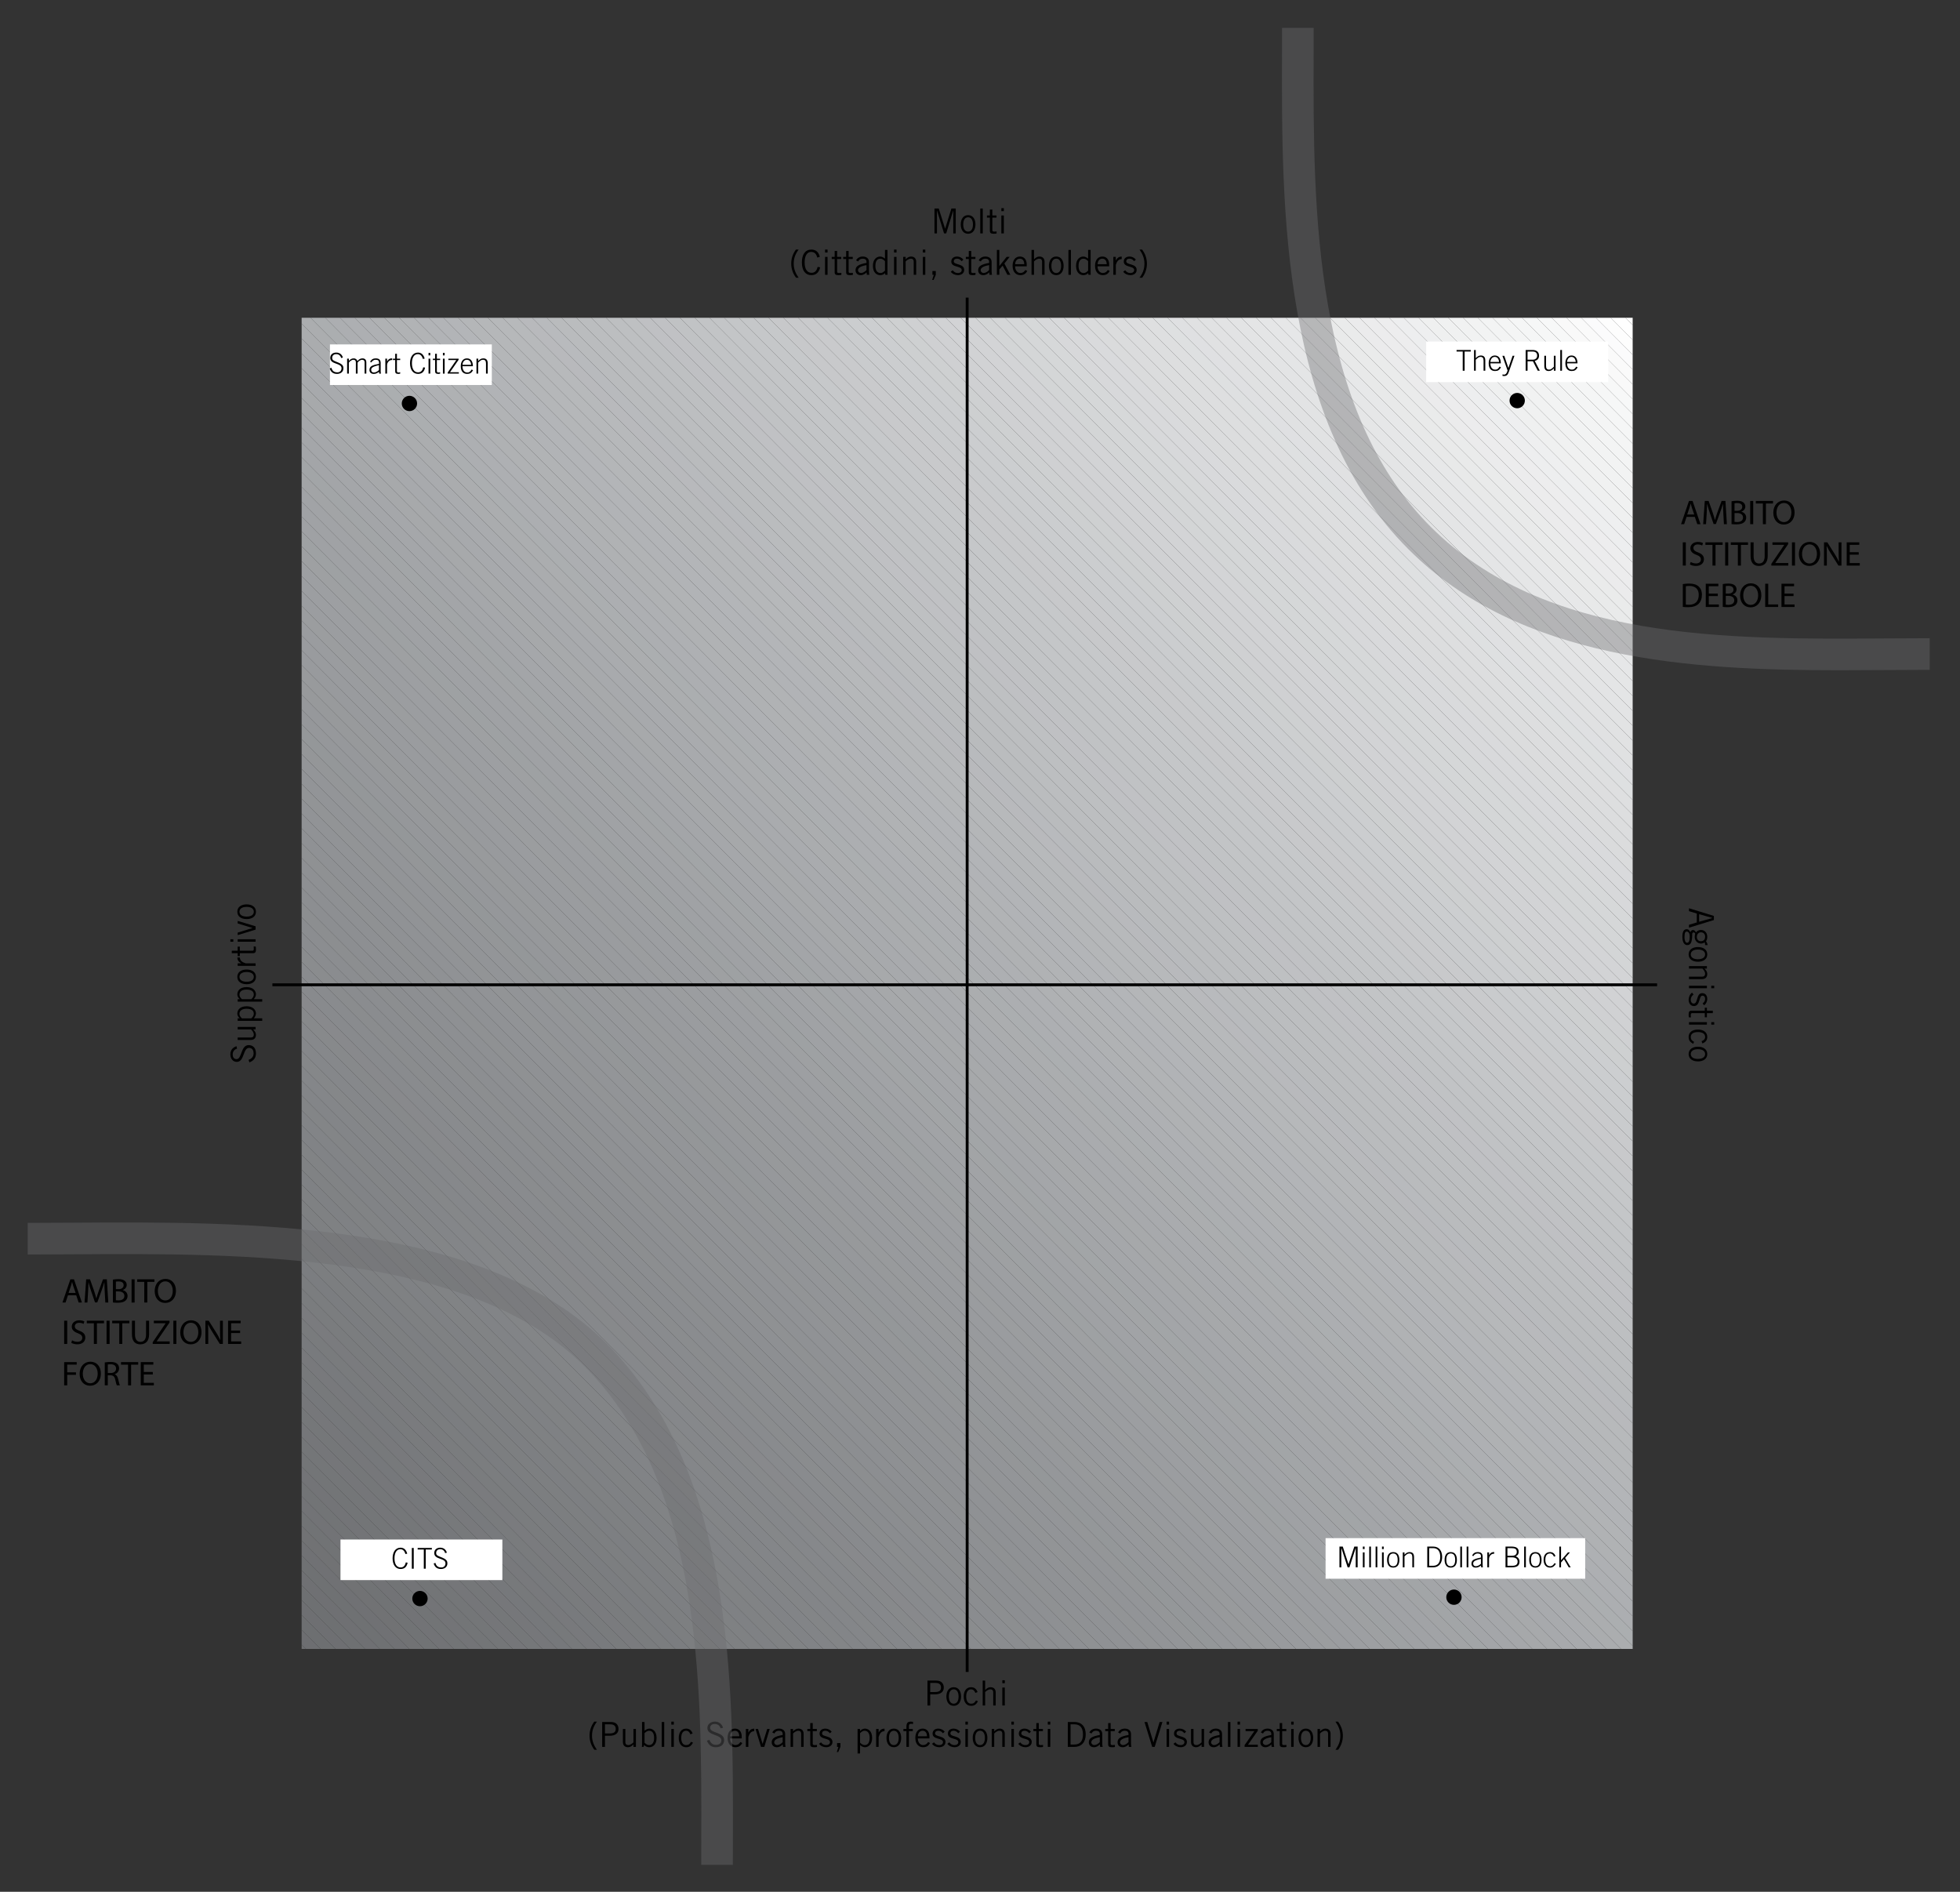 <?xml version="1.0" encoding="utf-8"?>
<!-- Generator: Adobe Illustrator 16.0.0, SVG Export Plug-In . SVG Version: 6.00 Build 0)  -->
<!DOCTYPE svg PUBLIC "-//W3C//DTD SVG 1.1//EN" "http://www.w3.org/Graphics/SVG/1.1/DTD/svg11.dtd">
<svg version="1.1" id="Layer_1" xmlns="http://www.w3.org/2000/svg" xmlns:xlink="http://www.w3.org/1999/xlink" x="0px" y="0px"
	 width="483.133px" height="466.265px" viewBox="0 0 483.133 466.265" enable-background="new 0 0 483.133 466.265"
	 xml:space="preserve">
<rect x="0" y="0" width="483.133" height="466.265" fill="#333333" stroke="none"/>
<g>
	<g>
		<g>
			<defs>
				<rect id="SVGID_1_" x="74.351" y="78.317" width="328.096" height="328.096"/>
			</defs>
			<clipPath id="SVGID_2_">
				<use xlink:href="#SVGID_1_"  overflow="visible"/>
			</clipPath>
			<polygon clip-path="url(#SVGID_2_)" fill="#FFFFFF" points="402.447,80.089 400.682,78.317 402.447,78.317 			"/>
			<polygon clip-path="url(#SVGID_2_)" fill="#FFFFFF" points="402.447,83.748 397.039,78.317 400.682,78.317 402.447,80.092 			"/>
			<polygon clip-path="url(#SVGID_2_)" fill="#FDFDFD" points="402.447,87.408 393.398,78.317 397.039,78.317 402.447,83.748 			"/>
			<polygon clip-path="url(#SVGID_2_)" fill="#FBFBFC" points="402.447,91.064 389.756,78.317 393.398,78.317 402.447,87.408 			"/>
			<polygon clip-path="url(#SVGID_2_)" fill="#FAFAFA" points="402.447,94.724 386.113,78.317 389.756,78.317 402.447,91.064 			"/>
			<polygon clip-path="url(#SVGID_2_)" fill="#F9F9F9" points="402.447,98.38 382.47,78.317 386.113,78.317 402.447,94.724 			"/>
			<polygon clip-path="url(#SVGID_2_)" fill="#F7F8F8" points="402.447,102.04 378.83,78.317 382.47,78.317 402.447,98.38 			"/>
			<polygon clip-path="url(#SVGID_2_)" fill="#F6F7F7" points="402.447,105.696 375.188,78.317 378.83,78.317 402.447,102.04 			"/>
			<polygon clip-path="url(#SVGID_2_)" fill="#F5F6F6" points="402.447,109.356 371.545,78.317 375.188,78.317 402.447,105.696 			
				"/>
			<polygon clip-path="url(#SVGID_2_)" fill="#F4F5F5" points="402.447,113.013 367.901,78.317 371.545,78.317 402.447,109.356 			
				"/>
			<polygon clip-path="url(#SVGID_2_)" fill="#F3F4F4" points="402.447,116.672 364.259,78.317 367.901,78.317 402.447,113.013 			
				"/>
			<polygon clip-path="url(#SVGID_2_)" fill="#F2F3F3" points="402.447,120.329 360.619,78.317 364.259,78.317 402.447,116.672 			
				"/>
			<polygon clip-path="url(#SVGID_2_)" fill="#F1F2F2" points="402.447,123.985 356.976,78.317 360.619,78.317 402.447,120.329 			
				"/>
			<polygon clip-path="url(#SVGID_2_)" fill="#F0F1F1" points="402.447,127.645 353.333,78.317 356.976,78.317 402.447,123.985 			
				"/>
			<polygon clip-path="url(#SVGID_2_)" fill="#EFF0F0" points="402.447,131.301 349.693,78.317 353.333,78.317 402.447,127.645 			
				"/>
			<polygon clip-path="url(#SVGID_2_)" fill="#EEEFF0" points="402.447,134.96 346.051,78.317 349.693,78.317 402.447,131.301 			
				"/>
			<polygon clip-path="url(#SVGID_2_)" fill="#EDEEEF" points="402.447,138.617 342.407,78.317 346.051,78.317 402.447,134.96 			
				"/>
			<polygon clip-path="url(#SVGID_2_)" fill="#EDEDEE" points="402.447,142.277 338.765,78.317 342.407,78.317 402.447,138.617 			
				"/>
			<polygon clip-path="url(#SVGID_2_)" fill="#ECECED" points="402.447,145.933 335.122,78.317 338.765,78.317 402.447,142.277 			
				"/>
			<polygon clip-path="url(#SVGID_2_)" fill="#EBEBEC" points="402.447,149.593 331.482,78.317 335.122,78.317 402.447,145.933 			
				"/>
			<polygon clip-path="url(#SVGID_2_)" fill="#EAEBEB" points="402.447,153.25 327.839,78.317 331.482,78.317 402.447,149.593 			
				"/>
			<polygon clip-path="url(#SVGID_2_)" fill="#E9EAEA" points="402.447,156.909 324.196,78.317 327.839,78.317 402.447,153.25 			
				"/>
			<polygon clip-path="url(#SVGID_2_)" fill="#E8E9E9" points="402.447,160.566 320.554,78.317 324.196,78.317 402.447,156.909 			
				"/>
			<polygon clip-path="url(#SVGID_2_)" fill="#E7E8E9" points="402.447,164.225 316.914,78.317 320.554,78.317 402.447,160.566 			
				"/>
			<polygon clip-path="url(#SVGID_2_)" fill="#E6E7E8" points="402.447,167.881 313.271,78.317 316.914,78.317 402.447,164.225 			
				"/>
			<polygon clip-path="url(#SVGID_2_)" fill="#E5E6E7" points="402.447,171.541 309.628,78.317 313.271,78.317 402.447,167.881 			
				"/>
			<polygon clip-path="url(#SVGID_2_)" fill="#E4E5E6" points="402.447,175.198 305.984,78.317 309.628,78.317 402.447,171.541 			
				"/>
			<polygon clip-path="url(#SVGID_2_)" fill="#E3E4E5" points="402.447,178.857 302.342,78.317 305.984,78.317 402.447,175.198 			
				"/>
			<polygon clip-path="url(#SVGID_2_)" fill="#E2E3E4" points="402.447,182.514 298.702,78.317 302.342,78.317 402.447,178.857 			
				"/>
			<polygon clip-path="url(#SVGID_2_)" fill="#E1E2E3" points="402.447,186.173 295.06,78.317 298.702,78.317 402.447,182.514 			
				"/>
			<polygon clip-path="url(#SVGID_2_)" fill="#E0E1E2" points="402.447,189.83 291.416,78.317 295.06,78.317 402.447,186.173 			"/>
			<polygon clip-path="url(#SVGID_2_)" fill="#DFE0E2" points="402.447,193.489 287.773,78.317 291.416,78.317 402.447,189.83 			
				"/>
			<polygon clip-path="url(#SVGID_2_)" fill="#DEE0E1" points="402.447,197.146 284.134,78.317 287.773,78.317 402.447,193.489 			
				"/>
			<polygon clip-path="url(#SVGID_2_)" fill="#DEDFE0" points="402.447,200.805 280.49,78.317 284.134,78.317 402.447,197.146 			
				"/>
			<polygon clip-path="url(#SVGID_2_)" fill="#DDDEDF" points="402.447,204.462 276.848,78.317 280.49,78.317 402.447,200.805 			
				"/>
			<polygon clip-path="url(#SVGID_2_)" fill="#DCDDDE" points="402.447,208.122 273.205,78.317 276.848,78.317 402.447,204.462 			
				"/>
			<polygon clip-path="url(#SVGID_2_)" fill="#DBDCDD" points="402.447,211.778 269.565,78.317 273.205,78.317 402.447,208.122 			
				"/>
			<polygon clip-path="url(#SVGID_2_)" fill="#DADBDC" points="402.447,215.437 265.922,78.317 269.565,78.317 402.447,211.778 			
				"/>
			<polygon clip-path="url(#SVGID_2_)" fill="#D9DADC" points="402.447,219.094 262.279,78.317 265.922,78.317 402.447,215.437 			
				"/>
			<polygon clip-path="url(#SVGID_2_)" fill="#D8D9DB" points="402.447,222.753 258.637,78.317 262.279,78.317 402.447,219.094 			
				"/>
			<polygon clip-path="url(#SVGID_2_)" fill="#D7D8DA" points="402.447,226.41 254.996,78.317 258.637,78.317 402.447,222.753 			
				"/>
			<polygon clip-path="url(#SVGID_2_)" fill="#D6D8D9" points="402.447,230.07 251.354,78.317 254.996,78.317 402.447,226.41 			"/>
			<polygon clip-path="url(#SVGID_2_)" fill="#D5D7D8" points="402.447,233.726 247.711,78.317 251.354,78.317 402.447,230.07 			
				"/>
			<polygon clip-path="url(#SVGID_2_)" fill="#D4D6D7" points="402.447,237.385 244.068,78.317 247.711,78.317 402.447,233.726 			
				"/>
			<polygon clip-path="url(#SVGID_2_)" fill="#D3D5D6" points="402.447,241.042 240.426,78.317 244.068,78.317 402.447,237.385 			
				"/>
			<polygon clip-path="url(#SVGID_2_)" fill="#D3D4D6" points="402.447,244.702 236.783,78.317 240.426,78.317 402.447,241.042 			
				"/>
			<polygon clip-path="url(#SVGID_2_)" fill="#D2D3D5" points="402.447,248.358 233.143,78.317 236.785,78.317 402.447,244.702 			
				"/>
			<polygon clip-path="url(#SVGID_2_)" fill="#D1D2D4" points="402.447,252.018 229.5,78.317 233.143,78.317 402.447,248.358 			"/>
			<polygon clip-path="url(#SVGID_2_)" fill="#D0D1D3" points="402.447,255.674 225.857,78.317 229.5,78.317 402.447,252.018 			"/>
			<polygon clip-path="url(#SVGID_2_)" fill="#CFD0D2" points="402.447,259.333 222.217,78.317 225.857,78.317 402.447,255.674 			
				"/>
			<polygon clip-path="url(#SVGID_2_)" fill="#CED0D1" points="402.447,262.991 218.574,78.317 222.217,78.317 402.447,259.333 			
				"/>
			<polygon clip-path="url(#SVGID_2_)" fill="#CDCFD0" points="402.447,266.647 214.932,78.317 218.574,78.317 402.447,262.991 			
				"/>
			<polygon clip-path="url(#SVGID_2_)" fill="#CCCED0" points="402.447,270.306 211.289,78.317 214.932,78.317 402.447,266.647 			
				"/>
			<polygon clip-path="url(#SVGID_2_)" fill="#CBCDCF" points="402.447,273.966 207.648,78.317 211.289,78.317 402.447,270.306 			
				"/>
			<polygon clip-path="url(#SVGID_2_)" fill="#CACCCE" points="402.447,277.623 204.006,78.317 207.648,78.317 402.447,273.966 			
				"/>
			<polygon clip-path="url(#SVGID_2_)" fill="#C9CBCD" points="402.447,281.279 200.363,78.317 204.006,78.317 402.447,277.623 			
				"/>
			<polygon clip-path="url(#SVGID_2_)" fill="#C9CACC" points="402.447,284.939 196.72,78.317 200.363,78.317 402.447,281.279 			
				"/>
			<polygon clip-path="url(#SVGID_2_)" fill="#C8C9CB" points="402.447,288.598 193.08,78.317 196.72,78.317 402.447,284.939 			"/>
			<polygon clip-path="url(#SVGID_2_)" fill="#C7C8CA" points="402.447,292.254 189.438,78.317 193.08,78.317 402.447,288.598 			
				"/>
			<polygon clip-path="url(#SVGID_2_)" fill="#C6C8CA" points="402.447,295.912 185.794,78.317 189.438,78.317 402.447,292.254 			
				"/>
			<polygon clip-path="url(#SVGID_2_)" fill="#C5C7C9" points="402.447,299.571 182.152,78.317 185.794,78.317 402.447,295.912 			
				"/>
			<polygon clip-path="url(#SVGID_2_)" fill="#C4C6C8" points="402.447,303.227 178.509,78.317 182.152,78.317 402.447,299.571 			
				"/>
			<polygon clip-path="url(#SVGID_2_)" fill="#C3C5C7" points="402.447,306.887 174.869,78.317 178.509,78.317 402.447,303.227 			
				"/>
			<polygon clip-path="url(#SVGID_2_)" fill="#C2C4C6" points="402.447,310.543 171.226,78.317 174.869,78.317 402.447,306.887 			
				"/>
			<polygon clip-path="url(#SVGID_2_)" fill="#C1C3C5" points="402.447,314.203 167.583,78.317 171.226,78.317 402.447,310.543 			
				"/>
			<polygon clip-path="url(#SVGID_2_)" fill="#C0C2C4" points="402.447,317.86 163.94,78.317 167.583,78.317 402.447,314.203 			"/>
			<polygon clip-path="url(#SVGID_2_)" fill="#C0C1C4" points="402.447,321.519 160.3,78.317 163.94,78.317 402.447,317.86 			"/>
			<polygon clip-path="url(#SVGID_2_)" fill="#BFC0C3" points="402.447,325.175 156.658,78.317 160.3,78.317 402.447,321.519 			"/>
			<polygon clip-path="url(#SVGID_2_)" fill="#BEC0C2" points="402.447,328.835 153.015,78.317 156.658,78.317 402.447,325.175 			
				"/>
			<polygon clip-path="url(#SVGID_2_)" fill="#BDBFC1" points="402.447,332.492 149.372,78.317 153.015,78.317 402.447,328.835 			
				"/>
			<polygon clip-path="url(#SVGID_2_)" fill="#BCBEC0" points="402.447,336.151 145.729,78.317 149.372,78.317 402.447,332.492 			
				"/>
			<polygon clip-path="url(#SVGID_2_)" fill="#BBBDBF" points="402.447,339.808 142.089,78.317 145.729,78.317 402.447,336.151 			
				"/>
			<polygon clip-path="url(#SVGID_2_)" fill="#BABCBE" points="402.447,343.467 138.446,78.317 142.089,78.317 402.447,339.808 			
				"/>
			<polygon clip-path="url(#SVGID_2_)" fill="#B9BBBD" points="402.447,347.124 134.804,78.317 138.446,78.317 402.447,343.467 			
				"/>
			<polygon clip-path="url(#SVGID_2_)" fill="#B8BABD" points="402.447,350.784 131.164,78.317 134.804,78.317 402.447,347.124 			
				"/>
			<polygon clip-path="url(#SVGID_2_)" fill="#B8B9BC" points="402.447,354.44 127.521,78.317 131.164,78.317 402.447,350.784 			
				"/>
			<polygon clip-path="url(#SVGID_2_)" fill="#B7B9BB" points="402.447,358.099 123.878,78.317 127.521,78.317 402.447,354.44 			
				"/>
			<polygon clip-path="url(#SVGID_2_)" fill="#B6B8BA" points="402.447,361.756 120.235,78.317 123.878,78.317 402.447,358.099 			
				"/>
			<polygon clip-path="url(#SVGID_2_)" fill="#B5B7B9" points="402.447,365.416 116.592,78.317 120.235,78.317 402.447,361.756 			
				"/>
			<polygon clip-path="url(#SVGID_2_)" fill="#B4B6B8" points="402.447,369.072 112.952,78.317 116.592,78.317 402.447,365.416 			
				"/>
			<polygon clip-path="url(#SVGID_2_)" fill="#B3B5B8" points="402.447,372.732 109.31,78.317 112.952,78.317 402.447,369.072 			
				"/>
			<polygon clip-path="url(#SVGID_2_)" fill="#B2B4B7" points="402.447,376.388 105.667,78.317 109.31,78.317 402.447,372.732 			
				"/>
			<polygon clip-path="url(#SVGID_2_)" fill="#B1B3B6" points="402.447,380.047 102.026,78.317 105.667,78.317 402.447,376.388 			
				"/>
			<polygon clip-path="url(#SVGID_2_)" fill="#B1B3B5" points="402.447,383.705 98.384,78.317 102.026,78.317 402.447,380.047 			
				"/>
			<polygon clip-path="url(#SVGID_2_)" fill="#B0B2B4" points="402.447,387.364 94.741,78.317 98.384,78.317 402.447,383.705 			"/>
			<polygon clip-path="url(#SVGID_2_)" fill="#AFB1B3" points="402.447,391.02 91.098,78.317 94.741,78.317 402.447,387.364 			"/>
			<polygon clip-path="url(#SVGID_2_)" fill="#AEB0B3" points="402.447,394.679 87.455,78.317 91.098,78.317 402.447,391.02 			"/>
			<polygon clip-path="url(#SVGID_2_)" fill="#ADAFB2" points="402.447,398.336 83.812,78.317 87.455,78.317 402.447,394.679 			"/>
			<polygon clip-path="url(#SVGID_2_)" fill="#ACAEB1" points="402.447,401.996 80.172,78.317 83.812,78.317 402.447,398.336 			"/>
			<polygon clip-path="url(#SVGID_2_)" fill="#ABAEB0" points="402.447,405.652 76.53,78.317 80.172,78.317 402.447,401.996 			"/>
			<polygon clip-path="url(#SVGID_2_)" fill="#ABADAF" points="399.563,406.414 74.351,79.787 74.351,78.317 76.53,78.317 
				402.447,405.652 402.447,406.414 			"/>
			<polygon clip-path="url(#SVGID_2_)" fill="#AAACAE" points="395.92,406.414 74.351,83.447 74.351,79.787 399.563,406.414 			"/>
			<polygon clip-path="url(#SVGID_2_)" fill="#A9ABAE" points="392.277,406.414 74.351,87.103 74.351,83.447 395.92,406.414 			"/>
			<polygon clip-path="url(#SVGID_2_)" fill="#A8AAAD" points="388.638,406.414 74.351,90.76 74.351,87.103 392.277,406.414 			"/>
			<polygon clip-path="url(#SVGID_2_)" fill="#A7A9AC" points="384.995,406.414 74.351,94.419 74.351,90.76 388.638,406.414 			"/>
			<polygon clip-path="url(#SVGID_2_)" fill="#A7A9AB" points="381.352,406.414 74.351,98.076 74.351,94.419 384.995,406.414 			"/>
			<polygon clip-path="url(#SVGID_2_)" fill="#A6A8AA" points="377.712,406.414 74.351,101.735 74.351,98.076 381.352,406.414 			
				"/>
			<polygon clip-path="url(#SVGID_2_)" fill="#A5A7AA" points="374.069,406.414 74.351,105.392 74.351,101.735 377.712,406.414 			
				"/>
			<polygon clip-path="url(#SVGID_2_)" fill="#A4A6A9" points="370.426,406.414 74.351,109.051 74.351,105.392 374.069,406.414 			
				"/>
			<polygon clip-path="url(#SVGID_2_)" fill="#A3A5A8" points="366.783,406.414 74.351,112.708 74.351,109.051 370.426,406.414 			
				"/>
			<polygon clip-path="url(#SVGID_2_)" fill="#A2A5A7" points="363.141,406.414 74.351,116.368 74.351,112.708 366.783,406.414 			
				"/>
			<polygon clip-path="url(#SVGID_2_)" fill="#A2A4A6" points="359.501,406.414 74.351,120.024 74.351,116.368 363.141,406.414 			
				"/>
			<polygon clip-path="url(#SVGID_2_)" fill="#A1A3A6" points="355.857,406.414 74.351,123.684 74.351,120.024 359.501,406.414 			
				"/>
			<polygon clip-path="url(#SVGID_2_)" fill="#A0A2A5" points="352.215,406.414 74.351,127.34 74.351,123.684 355.857,406.414 			
				"/>
			<polygon clip-path="url(#SVGID_2_)" fill="#9FA1A4" points="348.572,406.414 74.351,131 74.351,127.34 352.215,406.414 			"/>
			<polygon clip-path="url(#SVGID_2_)" fill="#9EA1A3" points="344.932,406.414 74.351,134.656 74.351,131 348.572,406.414 			"/>
			<polygon clip-path="url(#SVGID_2_)" fill="#9EA0A2" points="341.289,406.414 74.351,138.315 74.351,134.656 344.932,406.414 			
				"/>
			<polygon clip-path="url(#SVGID_2_)" fill="#9D9FA2" points="337.646,406.414 74.351,141.972 74.351,138.315 341.289,406.414 			
				"/>
			<polygon clip-path="url(#SVGID_2_)" fill="#9C9EA1" points="334.004,406.414 74.351,145.631 74.351,141.972 337.646,406.414 			
				"/>
			<polygon clip-path="url(#SVGID_2_)" fill="#9B9DA0" points="330.361,406.414 74.351,149.292 74.351,145.631 334.004,406.414 			
				"/>
			<polygon clip-path="url(#SVGID_2_)" fill="#9B9D9F" points="326.719,406.414 74.351,152.948 74.351,149.289 330.361,406.414 			
				"/>
			<polygon clip-path="url(#SVGID_2_)" fill="#9A9C9F" points="323.078,406.414 74.351,156.604 74.351,152.948 326.719,406.414 			
				"/>
			<polygon clip-path="url(#SVGID_2_)" fill="#999B9E" points="319.436,406.414 74.351,160.264 74.351,156.604 323.078,406.414 			
				"/>
			<polygon clip-path="url(#SVGID_2_)" fill="#989A9D" points="315.795,406.414 74.351,163.92 74.351,160.264 319.436,406.414 			
				"/>
			<polygon clip-path="url(#SVGID_2_)" fill="#989A9C" points="312.152,406.414 74.351,167.58 74.351,163.92 315.795,406.414 			"/>
			<polygon clip-path="url(#SVGID_2_)" fill="#97999B" points="308.51,406.414 74.351,171.237 74.351,167.58 312.152,406.414 			"/>
			<polygon clip-path="url(#SVGID_2_)" fill="#96989B" points="304.867,406.414 74.351,174.896 74.351,171.237 308.51,406.414 			
				"/>
			<polygon clip-path="url(#SVGID_2_)" fill="#95979A" points="301.225,406.414 74.351,178.552 74.351,174.896 304.867,406.414 			
				"/>
			<polygon clip-path="url(#SVGID_2_)" fill="#949799" points="297.581,406.414 74.351,182.212 74.351,178.552 301.225,406.414 			
				"/>
			<polygon clip-path="url(#SVGID_2_)" fill="#949698" points="293.941,406.414 74.351,185.869 74.351,182.212 297.581,406.414 			
				"/>
			<polygon clip-path="url(#SVGID_2_)" fill="#939598" points="290.299,406.414 74.351,189.528 74.351,185.869 293.941,406.414 			
				"/>
			<polygon clip-path="url(#SVGID_2_)" fill="#929497" points="286.655,406.414 74.351,193.185 74.351,189.528 290.299,406.414 			
				"/>
			<polygon clip-path="url(#SVGID_2_)" fill="#929496" points="283.016,406.414 74.351,196.844 74.351,193.185 286.655,406.414 			
				"/>
			<polygon clip-path="url(#SVGID_2_)" fill="#919396" points="279.373,406.414 74.351,200.5 74.351,196.844 283.016,406.414 			"/>
			<polygon clip-path="url(#SVGID_2_)" fill="#909295" points="275.73,406.414 74.351,204.161 74.351,200.5 279.373,406.414 			"/>
			<polygon clip-path="url(#SVGID_2_)" fill="#8F9194" points="272.087,406.414 74.351,207.817 74.351,204.161 275.73,406.414 			
				"/>
			<polygon clip-path="url(#SVGID_2_)" fill="#8F9193" points="268.444,406.414 74.351,211.476 74.351,207.817 272.087,406.414 			
				"/>
			<polygon clip-path="url(#SVGID_2_)" fill="#8E9093" points="264.805,406.414 74.351,215.133 74.351,211.476 268.444,406.414 			
				"/>
			<polygon clip-path="url(#SVGID_2_)" fill="#8D8F92" points="261.161,406.414 74.351,218.792 74.351,215.133 264.805,406.414 			
				"/>
			<polygon clip-path="url(#SVGID_2_)" fill="#8C8E91" points="257.519,406.414 74.351,222.449 74.351,218.792 261.161,406.414 			
				"/>
			<polygon clip-path="url(#SVGID_2_)" fill="#8C8E90" points="253.875,406.414 74.351,226.109 74.351,222.449 257.519,406.414 			
				"/>
			<polygon clip-path="url(#SVGID_2_)" fill="#8B8D90" points="250.236,406.414 74.351,229.765 74.351,226.109 253.875,406.414 			
				"/>
			<polygon clip-path="url(#SVGID_2_)" fill="#8A8C8F" points="246.593,406.414 74.351,233.424 74.351,229.765 250.236,406.414 			
				"/>
			<polygon clip-path="url(#SVGID_2_)" fill="#8A8C8E" points="242.95,406.414 74.351,237.082 74.351,233.424 246.593,406.414 			
				"/>
			<polygon clip-path="url(#SVGID_2_)" fill="#898B8E" points="239.307,406.414 74.351,240.738 74.351,237.082 242.95,406.414 			
				"/>
			<polygon clip-path="url(#SVGID_2_)" fill="#888A8D" points="235.667,406.414 74.351,244.397 74.351,240.738 239.307,406.414 			
				"/>
			<polygon clip-path="url(#SVGID_2_)" fill="#88898C" points="232.024,406.414 74.351,248.056 74.351,244.397 235.667,406.414 			
				"/>
			<polygon clip-path="url(#SVGID_2_)" fill="#87898B" points="228.382,406.414 74.351,251.713 74.351,248.056 232.024,406.414 			
				"/>
			<polygon clip-path="url(#SVGID_2_)" fill="#86888B" points="224.739,406.414 74.351,255.37 74.351,251.713 228.382,406.414 			
				"/>
			<polygon clip-path="url(#SVGID_2_)" fill="#85878A" points="221.099,406.414 74.351,259.029 74.351,255.37 224.739,406.414 			
				"/>
			<polygon clip-path="url(#SVGID_2_)" fill="#858789" points="217.456,406.414 74.351,262.689 74.351,259.029 221.099,406.414 			
				"/>
			<polygon clip-path="url(#SVGID_2_)" fill="#848689" points="213.813,406.414 74.351,266.345 74.351,262.689 217.456,406.414 			
				"/>
			<polygon clip-path="url(#SVGID_2_)" fill="#838588" points="210.17,406.414 74.351,270.002 74.351,266.345 213.813,406.414 			
				"/>
			<polygon clip-path="url(#SVGID_2_)" fill="#838587" points="206.527,406.414 74.351,273.662 74.351,270.002 210.17,406.414 			
				"/>
			<polygon clip-path="url(#SVGID_2_)" fill="#828487" points="202.888,406.414 74.351,277.321 74.351,273.662 206.527,406.414 			
				"/>
			<polygon clip-path="url(#SVGID_2_)" fill="#818386" points="199.245,406.414 74.351,280.978 74.351,277.321 202.888,406.414 			
				"/>
			<polygon clip-path="url(#SVGID_2_)" fill="#818385" points="195.602,406.414 74.351,284.634 74.351,280.978 199.245,406.414 			
				"/>
			<polygon clip-path="url(#SVGID_2_)" fill="#808284" points="191.959,406.414 74.351,288.293 74.351,284.634 195.602,406.414 			
				"/>
			<polygon clip-path="url(#SVGID_2_)" fill="#7F8184" points="188.319,406.414 74.351,291.953 74.351,288.293 191.959,406.414 			
				"/>
			<polygon clip-path="url(#SVGID_2_)" fill="#7F8183" points="184.676,406.414 74.351,295.61 74.351,291.953 188.319,406.414 			
				"/>
			<polygon clip-path="url(#SVGID_2_)" fill="#7E8082" points="181.033,406.414 74.351,299.266 74.351,295.61 184.676,406.414 			
				"/>
			<polygon clip-path="url(#SVGID_2_)" fill="#7D7F82" points="177.391,406.414 74.351,302.925 74.351,299.266 181.033,406.414 			
				"/>
			<polygon clip-path="url(#SVGID_2_)" fill="#7D7F81" points="173.748,406.414 74.351,306.583 74.351,302.925 177.391,406.414 			
				"/>
			<polygon clip-path="url(#SVGID_2_)" fill="#7C7E80" points="170.108,406.414 74.351,310.242 74.351,306.583 173.748,406.414 			
				"/>
			<polygon clip-path="url(#SVGID_2_)" fill="#7B7D80" points="166.465,406.414 74.351,313.898 74.351,310.242 170.108,406.414 			
				"/>
			<polygon clip-path="url(#SVGID_2_)" fill="#7B7D7F" points="162.822,406.414 74.351,317.558 74.351,313.898 166.465,406.414 			
				"/>
			<polygon clip-path="url(#SVGID_2_)" fill="#7A7C7E" points="159.182,406.414 74.351,321.214 74.351,317.558 162.822,406.414 			
				"/>
			<polygon clip-path="url(#SVGID_2_)" fill="#7A7B7E" points="155.539,406.414 74.351,324.874 74.351,321.214 159.182,406.414 			
				"/>
			<polygon clip-path="url(#SVGID_2_)" fill="#797B7D" points="151.896,406.414 74.351,328.531 74.351,324.874 155.539,406.414 			
				"/>
			<polygon clip-path="url(#SVGID_2_)" fill="#787A7D" points="148.254,406.414 74.351,332.19 74.351,328.531 151.896,406.414 			
				"/>
			<polygon clip-path="url(#SVGID_2_)" fill="#78797C" points="144.611,406.414 74.351,335.846 74.351,332.19 148.254,406.414 			
				"/>
			<polygon clip-path="url(#SVGID_2_)" fill="#77797B" points="140.971,406.414 74.351,339.506 74.351,335.846 144.611,406.414 			
				"/>
			<polygon clip-path="url(#SVGID_2_)" fill="#76787B" points="137.328,406.414 74.351,343.163 74.351,339.506 140.971,406.414 			
				"/>
			<polygon clip-path="url(#SVGID_2_)" fill="#76777A" points="133.685,406.414 74.351,346.822 74.351,343.163 137.328,406.414 			
				"/>
			<polygon clip-path="url(#SVGID_2_)" fill="#757779" points="130.045,406.414 74.351,350.479 74.351,346.822 133.685,406.414 			
				"/>
			<polygon clip-path="url(#SVGID_2_)" fill="#757679" points="126.402,406.414 74.351,354.138 74.351,350.479 130.045,406.414 			
				"/>
			<polygon clip-path="url(#SVGID_2_)" fill="#747678" points="122.76,406.414 74.351,357.794 74.351,354.138 126.402,406.414 			
				"/>
			<polygon clip-path="url(#SVGID_2_)" fill="#737577" points="119.117,406.414 74.351,361.455 74.351,357.794 122.76,406.414 			
				"/>
			<polygon clip-path="url(#SVGID_2_)" fill="#737477" points="115.474,406.414 74.351,365.111 74.351,361.455 119.117,406.414 			
				"/>
			<polygon clip-path="url(#SVGID_2_)" fill="#727476" points="111.831,406.414 74.351,368.77 74.351,365.111 115.474,406.414 			
				"/>
			<polygon clip-path="url(#SVGID_2_)" fill="#727376" points="108.191,406.414 74.351,372.427 74.351,368.77 111.831,406.414 			
				"/>
			<polygon clip-path="url(#SVGID_2_)" fill="#717375" points="104.548,406.414 74.351,376.086 74.351,372.427 108.191,406.414 			
				"/>
			<polygon clip-path="url(#SVGID_2_)" fill="#717274" points="100.905,406.414 74.351,379.743 74.351,376.086 104.548,406.414 			
				"/>
			<polygon clip-path="url(#SVGID_2_)" fill="#707174" points="97.266,406.414 74.351,383.4 74.351,379.743 100.905,406.414 			"/>
			<polygon clip-path="url(#SVGID_2_)" fill="#6F7173" points="93.623,406.414 74.351,387.059 74.351,383.4 97.266,406.414 			"/>
			<polygon clip-path="url(#SVGID_2_)" fill="#6F7073" points="89.98,406.414 74.351,390.718 74.351,387.059 93.623,406.414 			"/>
			<polygon clip-path="url(#SVGID_2_)" fill="#6E7072" points="86.337,406.414 74.351,394.375 74.351,390.718 89.98,406.414 			"/>
			<polygon clip-path="url(#SVGID_2_)" fill="#6E6F72" points="82.694,406.414 74.351,398.032 74.351,394.375 86.337,406.414 			"/>
			<polygon clip-path="url(#SVGID_2_)" fill="#6D6F71" points="79.054,406.414 74.351,401.691 74.351,398.032 82.694,406.414 			"/>
			<polygon clip-path="url(#SVGID_2_)" fill="#6D6E71" points="75.411,406.414 74.351,405.351 74.351,401.691 79.054,406.414 			"/>
			<polygon clip-path="url(#SVGID_2_)" fill="#6D6E71" points="74.351,405.351 75.411,406.414 74.351,406.414 			"/>
		</g>
	</g>
	<g>
		<rect x="238.045" y="73.357" width="0.709" height="338.726"/>
	</g>
	<g>
		<g>
			<path d="M58.432,258.466c-0.595,0.153-1.071,0.638-1.071,1.428c0,0.715,0.339,1.14,0.952,1.147
				c1.342,0.018,1.002-3.45,2.974-3.45c0.893,0,1.802,0.501,1.802,2.065c0,1.343-0.867,1.869-1.598,2.192l-0.221-0.62
				c0.646-0.247,1.241-0.706,1.241-1.606c0-0.901-0.476-1.352-1.105-1.352c-1.564,0-1.104,3.45-3.043,3.45
				c-0.884,0-1.581-0.739-1.581-1.844c0-0.952,0.502-1.7,1.513-2.023L58.432,258.466z"/>
		</g>
		<g>
			<path d="M63.004,253.721h-0.595v0.017c0.391,0.35,0.681,0.808,0.681,1.31c0,0.654-0.34,1.274-1.292,1.274h-3.212v-0.612h3.196
				c0.586,0,0.781-0.28,0.781-0.722c0-0.459-0.374-0.986-0.671-1.267h-3.306v-0.612h4.419V253.721z"/>
		</g>
		<g>
			<path d="M64.636,251.603h-6.051v-0.612h0.518v-0.018c-0.332-0.229-0.604-0.722-0.604-1.147c0-0.781,0.527-1.81,2.295-1.81
				c1.717,0,2.295,1.028,2.295,1.776c0,0.416-0.212,0.824-0.494,1.164l-0.017,0.034h2.057V251.603z M61.95,250.991
				c0.365-0.331,0.612-0.748,0.612-1.113c0-0.714-0.467-1.249-1.801-1.249c-1.122,0-1.734,0.484-1.734,1.249
				c0,0.391,0.17,0.68,0.595,1.113H61.95z"/>
		</g>
		<g>
			<path d="M64.636,246.875h-6.051v-0.611h0.518v-0.018c-0.332-0.229-0.604-0.723-0.604-1.147c0-0.782,0.527-1.811,2.295-1.811
				c1.717,0,2.295,1.028,2.295,1.776c0,0.417-0.212,0.824-0.494,1.165l-0.017,0.034h2.057V246.875z M61.95,246.263
				c0.365-0.332,0.612-0.748,0.612-1.113c0-0.715-0.467-1.25-1.801-1.25c-1.122,0-1.734,0.484-1.734,1.25
				c0,0.391,0.17,0.679,0.595,1.113H61.95z"/>
		</g>
		<g>
			<path d="M63.089,240.77c0,1.206-1.02,1.81-2.295,1.81s-2.295-0.604-2.295-1.81c0-1.207,1.02-1.81,2.295-1.81
				S63.089,239.563,63.089,240.77z M59.026,240.77c0,0.731,0.629,1.198,1.768,1.198s1.768-0.467,1.768-1.198
				s-0.628-1.198-1.768-1.198S59.026,240.039,59.026,240.77z"/>
		</g>
		<g>
			<path d="M58.585,238.048v-0.612h0.875v-0.018c-0.604-0.34-0.943-0.705-0.943-1.436h0.612c0.017,0.765,0.518,1.164,1.427,1.453
				h2.448v0.612H58.585z"/>
		</g>
		<g>
			<path d="M58.585,234.936h-1.454v-0.612h1.454v-1.02h0.526v1.02h3.145c0.204,0,0.306-0.145,0.306-0.501
				c0-0.204-0.017-0.383-0.042-0.545h0.502c0.034,0.111,0.068,0.357,0.068,0.715c0,0.662-0.17,0.943-0.731,0.943h-3.247v0.723
				h-0.526V234.936z"/>
		</g>
		<g>
			<path d="M56.783,231.493h0.731v0.611h-0.731V231.493z M58.585,232.104v-0.611h4.419v0.611H58.585z"/>
		</g>
		<g>
			<path d="M63.004,228.303v0.816l-4.419,1.359v-0.62l3.654-1.122v-0.017l-3.654-1.122v-0.62L63.004,228.303z"/>
		</g>
		<g>
			<path d="M63.089,224.714c0,1.207-1.02,1.811-2.295,1.811s-2.295-0.603-2.295-1.81s1.02-1.811,2.295-1.811
				S63.089,223.508,63.089,224.714z M59.026,224.715c0,0.73,0.629,1.198,1.768,1.198s1.768-0.468,1.768-1.199
				c0-0.73-0.628-1.197-1.768-1.197S59.026,223.985,59.026,224.715z"/>
		</g>
	</g>
	<g>
		<path d="M228.617,420.349v-6.137h2.143c1.309,0,1.878,0.748,1.878,1.717c0,1.021-0.705,1.683-2.252,1.683h-1.088v2.737H228.617z
			 M229.298,417.034h1.155c1.131,0,1.505-0.391,1.505-1.121c0-0.731-0.433-1.122-1.352-1.122h-1.309V417.034z"/>
		<path d="M235.089,420.434c-1.207,0-1.811-1.021-1.811-2.295s0.604-2.295,1.811-2.295c1.206,0,1.81,1.021,1.81,2.295
			S236.295,420.434,235.089,420.434z M235.089,416.371c-0.731,0-1.198,0.63-1.198,1.769c0,1.14,0.467,1.768,1.198,1.768
			c0.73,0,1.198-0.628,1.198-1.768C236.287,417,235.819,416.371,235.089,416.371z"/>
		<path d="M240.411,417.247c-0.171-0.535-0.519-0.876-1.046-0.876c-0.756,0-1.198,0.646-1.198,1.769s0.442,1.768,1.198,1.768
			c0.561,0,0.875-0.187,1.215-0.816l0.493,0.222c-0.441,0.748-0.833,1.122-1.708,1.122c-1.104,0-1.811-0.867-1.811-2.295
			s0.706-2.295,1.811-2.295c0.91,0,1.334,0.511,1.615,1.199L240.411,417.247z"/>
		<path d="M242.835,414.212v2.312h0.018c0.349-0.391,0.808-0.68,1.309-0.68c0.655,0,1.274,0.34,1.274,1.292v3.213h-0.611v-3.196
			c0-0.586-0.28-0.782-0.723-0.782c-0.459,0-0.985,0.375-1.267,0.673v3.306h-0.611v-6.137H242.835z"/>
		<path d="M247.682,414.127v0.73h-0.611v-0.73H247.682z M247.07,415.929h0.611v4.42h-0.611V415.929z"/>
		<path d="M147.145,424.332c-0.807,1.088-1.215,2.124-1.215,3.493c0,1.291,0.468,2.396,1.207,3.442h-0.629
			c-0.773-1.021-1.19-2.201-1.19-3.485c0-1.249,0.408-2.447,1.164-3.45H147.145z"/>
		<path d="M148.438,430.552v-6.136h2.142c1.31,0,1.878,0.748,1.878,1.717c0,1.02-0.705,1.683-2.252,1.683h-1.088v2.736H148.438z
			 M149.119,427.238h1.156c1.131,0,1.504-0.391,1.504-1.121c0-0.731-0.433-1.122-1.352-1.122h-1.309V427.238z"/>
		<path d="M156.141,430.552v-0.595h-0.017c-0.349,0.391-0.807,0.681-1.309,0.681c-0.655,0-1.275-0.34-1.275-1.292v-3.213h0.612
			v3.195c0,0.587,0.281,0.782,0.723,0.782c0.459,0,0.986-0.374,1.266-0.672v-3.306h0.612v4.419H156.141z"/>
		<path d="M158.872,424.417v2.142l0.034-0.017c0.34-0.28,0.748-0.493,1.165-0.493c0.747,0,1.775,0.578,1.775,2.295
			c0,1.768-1.028,2.295-1.81,2.295c-0.527,0-0.917-0.222-1.275-0.553l-0.111,0.467h-0.425c0.051-0.322,0.035-0.646,0.035-0.969
			v-5.167H158.872z M158.872,429.516c0.433,0.425,0.723,0.595,1.113,0.595c0.765,0,1.249-0.612,1.249-1.733
			c0-1.335-0.535-1.803-1.249-1.803c-0.365,0-0.782,0.247-1.113,0.612V429.516z"/>
		<path d="M163.728,424.417v6.136h-0.612v-6.136H163.728z"/>
		<path d="M166.091,424.332v0.73h-0.612v-0.73H166.091z M165.479,426.133h0.612v4.419h-0.612V426.133z"/>
		<path d="M170.164,427.451c-0.17-0.535-0.518-0.876-1.045-0.876c-0.756,0-1.199,0.646-1.199,1.769c0,1.121,0.442,1.768,1.199,1.768
			c0.561,0,0.875-0.188,1.215-0.816l0.493,0.222c-0.441,0.747-0.833,1.122-1.708,1.122c-1.104,0-1.811-0.867-1.811-2.295
			s0.706-2.295,1.811-2.295c0.909,0,1.334,0.51,1.615,1.198L170.164,427.451z"/>
		<path d="M177.621,425.981c-0.153-0.596-0.637-1.071-1.428-1.071c-0.714,0-1.139,0.34-1.147,0.952
			c-0.017,1.342,3.451,1.003,3.451,2.974c0,0.893-0.501,1.803-2.065,1.803c-1.343,0-1.87-0.867-2.193-1.599l0.621-0.221
			c0.246,0.646,0.705,1.241,1.606,1.241c0.9,0,1.352-0.477,1.352-1.105c0-1.563-3.451-1.104-3.451-3.043
			c0-0.883,0.739-1.58,1.844-1.58c0.952,0,1.7,0.502,2.023,1.513L177.621,425.981z"/>
		<path d="M182.97,429.61c-0.29,0.501-0.697,1.028-1.7,1.028c-0.986,0-1.921-0.681-1.921-2.295c0-1.428,0.714-2.295,1.802-2.295
			c0.918,0,1.683,0.595,1.683,2.006v0.408h-2.873c0,0.969,0.578,1.648,1.309,1.648c0.544,0,0.969-0.289,1.224-0.748L182.97,429.61z
			 M182.222,427.935c0-0.816-0.392-1.36-1.055-1.36c-0.739,0-1.138,0.544-1.189,1.36H182.222z"/>
		<path d="M183.855,426.133h0.612v0.876h0.018c0.34-0.604,0.705-0.944,1.436-0.944v0.612c-0.765,0.017-1.165,0.519-1.454,1.428
			v2.447h-0.612V426.133z"/>
		<path d="M188.405,430.552h-0.816l-1.359-4.419h0.62l1.122,3.655h0.018l1.122-3.655h0.621L188.405,430.552z"/>
		<path d="M190.352,426.983c0.281-0.51,0.825-0.935,1.658-0.935c0.748,0,1.529,0.357,1.529,1.326v2.227
			c0,0.484,0.043,0.722,0.103,0.951h-0.63l-0.068-0.611c-0.306,0.34-0.798,0.697-1.461,0.697c-0.68,0-1.258-0.408-1.258-1.216
			c0-0.969,0.74-1.453,2.703-1.802v-0.238c0-0.586-0.382-0.808-0.909-0.808c-0.68,0-1.012,0.392-1.131,0.688L190.352,426.983z
			 M192.928,428.165c-1.402,0.246-2.091,0.654-2.091,1.267c0,0.407,0.392,0.68,0.731,0.68c0.442,0,1.003-0.322,1.36-0.731V428.165z"
			/>
		<path d="M195.488,426.133v0.595h0.017c0.349-0.391,0.808-0.68,1.31-0.68c0.654,0,1.274,0.34,1.274,1.292v3.212h-0.612v-3.195
			c0-0.586-0.281-0.782-0.722-0.782c-0.459,0-0.986,0.375-1.267,0.672v3.306h-0.612v-4.419H195.488z"/>
		<path d="M199.724,426.133v-1.453h0.612v1.453h1.02v0.526h-1.02v3.145c0,0.205,0.144,0.307,0.501,0.307
			c0.204,0,0.383-0.017,0.544-0.043v0.502c-0.111,0.034-0.357,0.068-0.714,0.068c-0.662,0-0.942-0.171-0.942-0.731v-3.247h-0.723
			v-0.526H199.724z"/>
		<path d="M202.369,429.431c0.289,0.416,0.713,0.68,1.266,0.68c0.663,0,0.952-0.356,0.952-0.731c0-1.121-2.618-0.526-2.566-2.142
			c0.025-0.765,0.612-1.197,1.462-1.189c0.578,0.008,1.215,0.323,1.513,0.773l-0.425,0.374c-0.34-0.417-0.663-0.621-1.139-0.621
			c-0.518,0-0.799,0.264-0.799,0.655c0,0.96,2.567,0.467,2.567,2.116c0,0.857-0.748,1.292-1.547,1.292
			c-0.688,0-1.36-0.298-1.768-0.842L202.369,429.431z"/>
		<path d="M207.163,430.552l-0.535,1.259h-0.357l0.399-1.259h-0.34v-0.935h0.833V430.552z"/>
		<path d="M211.39,432.184v-6.051h0.612v0.519h0.018c0.229-0.332,0.722-0.604,1.147-0.604c0.782,0,1.81,0.526,1.81,2.295
			c0,1.717-1.028,2.295-1.777,2.295c-0.416,0-0.824-0.213-1.164-0.493l-0.034-0.018v2.057H211.39z M212.002,429.499
			c0.332,0.365,0.748,0.612,1.114,0.612c0.714,0,1.249-0.468,1.249-1.802c0-1.122-0.484-1.734-1.249-1.734
			c-0.391,0-0.68,0.171-1.114,0.596V429.499z"/>
		<path d="M215.965,426.133h0.612v0.876h0.017c0.34-0.604,0.706-0.944,1.437-0.944v0.612c-0.765,0.017-1.164,0.519-1.453,1.428
			v2.447h-0.612V426.133z"/>
		<path d="M220.327,430.638c-1.207,0-1.811-1.021-1.811-2.295c0-1.275,0.604-2.295,1.811-2.295c1.207,0,1.81,1.02,1.81,2.295
			C222.137,429.618,221.533,430.638,220.327,430.638z M220.327,426.575c-0.731,0-1.199,0.629-1.199,1.769
			c0,1.139,0.468,1.768,1.199,1.768c0.73,0,1.198-0.629,1.198-1.768C221.525,427.204,221.057,426.575,220.327,426.575z"/>
		<path d="M223.431,430.552v-3.893h-0.747v-0.526h0.747v-0.502c0-1.045,0.357-1.3,1.08-1.3c0.179,0,0.366,0.025,0.544,0.043v0.544
			c-0.144-0.018-0.306-0.06-0.441-0.06c-0.417,0-0.57,0.136-0.57,0.628v0.646h0.96v0.526h-0.96v3.893H223.431z"/>
		<path d="M229.246,429.61c-0.289,0.501-0.697,1.028-1.699,1.028c-0.986,0-1.921-0.681-1.921-2.295c0-1.428,0.714-2.295,1.802-2.295
			c0.917,0,1.682,0.595,1.682,2.006v0.408h-2.872c0,0.969,0.577,1.648,1.309,1.648c0.543,0,0.969-0.289,1.224-0.748L229.246,429.61z
			 M228.498,427.935c0-0.816-0.391-1.36-1.053-1.36c-0.74,0-1.14,0.544-1.191,1.36H228.498z"/>
		<path d="M230.227,429.431c0.288,0.416,0.713,0.68,1.266,0.68c0.662,0,0.951-0.356,0.951-0.731c0-1.121-2.617-0.526-2.566-2.142
			c0.025-0.765,0.612-1.197,1.463-1.189c0.577,0.008,1.215,0.323,1.512,0.773l-0.424,0.374c-0.341-0.417-0.664-0.621-1.14-0.621
			c-0.519,0-0.799,0.264-0.799,0.655c0,0.96,2.566,0.467,2.566,2.116c0,0.857-0.747,1.292-1.547,1.292
			c-0.688,0-1.36-0.298-1.768-0.842L230.227,429.431z"/>
		<path d="M234.001,429.431c0.289,0.416,0.714,0.68,1.267,0.68c0.662,0,0.951-0.356,0.951-0.731c0-1.121-2.617-0.526-2.566-2.142
			c0.025-0.765,0.612-1.197,1.462-1.189c0.577,0.008,1.216,0.323,1.513,0.773l-0.425,0.374c-0.34-0.417-0.663-0.621-1.138-0.621
			c-0.52,0-0.8,0.264-0.8,0.655c0,0.96,2.566,0.467,2.566,2.116c0,0.857-0.748,1.292-1.546,1.292c-0.689,0-1.36-0.298-1.769-0.842
			L234.001,429.431z"/>
		<path d="M238.575,424.332v0.73h-0.612v-0.73H238.575z M237.963,426.133h0.612v4.419h-0.612V426.133z"/>
		<path d="M241.577,430.638c-1.207,0-1.811-1.021-1.811-2.295c0-1.275,0.604-2.295,1.811-2.295c1.206,0,1.81,1.02,1.81,2.295
			C243.387,429.618,242.783,430.638,241.577,430.638z M241.577,426.575c-0.731,0-1.198,0.629-1.198,1.769
			c0,1.139,0.467,1.768,1.198,1.768c0.73,0,1.198-0.629,1.198-1.768C242.775,427.204,242.308,426.575,241.577,426.575z"/>
		<path d="M245.072,426.133v0.595h0.017c0.349-0.391,0.808-0.68,1.31-0.68c0.654,0,1.273,0.34,1.273,1.292v3.212h-0.611v-3.195
			c0-0.586-0.28-0.782-0.723-0.782c-0.459,0-0.985,0.375-1.266,0.672v3.306h-0.612v-4.419H245.072z"/>
		<path d="M249.919,424.332v0.73h-0.612v-0.73H249.919z M249.307,426.133h0.612v4.419h-0.612V426.133z"/>
		<path d="M251.484,429.431c0.289,0.416,0.714,0.68,1.266,0.68c0.664,0,0.952-0.356,0.952-0.731c0-1.121-2.618-0.526-2.567-2.142
			c0.026-0.765,0.612-1.197,1.462-1.189c0.579,0.008,1.216,0.323,1.513,0.773l-0.425,0.374c-0.339-0.417-0.663-0.621-1.138-0.621
			c-0.52,0-0.8,0.264-0.8,0.655c0,0.96,2.567,0.467,2.567,2.116c0,0.857-0.748,1.292-1.547,1.292c-0.688,0-1.36-0.298-1.768-0.842
			L251.484,429.431z"/>
		<path d="M255.447,426.133v-1.453h0.611v1.453h1.02v0.526h-1.02v3.145c0,0.205,0.144,0.307,0.501,0.307
			c0.204,0,0.382-0.017,0.544-0.043v0.502c-0.111,0.034-0.357,0.068-0.715,0.068c-0.662,0-0.941-0.171-0.941-0.731v-3.247h-0.723
			v-0.526H255.447z"/>
		<path d="M258.891,424.332v0.73h-0.612v-0.73H258.891z M258.278,426.133h0.612v4.419h-0.612V426.133z"/>
		<path d="M263.21,424.417h1.647c1.667,0,2.771,1.054,2.771,3.067c0,1.803-0.969,3.068-2.805,3.068h-1.614V424.417z
			 M263.889,429.975h0.919c1.411,0,2.142-0.842,2.142-2.491c0-1.793-0.85-2.489-2.107-2.489h-0.953V429.975z"/>
		<path d="M268.516,426.983c0.281-0.51,0.825-0.935,1.658-0.935c0.748,0,1.529,0.357,1.529,1.326v2.227
			c0,0.484,0.043,0.722,0.102,0.951h-0.629l-0.067-0.611c-0.306,0.34-0.798,0.697-1.462,0.697c-0.68,0-1.258-0.408-1.258-1.216
			c0-0.969,0.739-1.453,2.703-1.802v-0.238c0-0.586-0.383-0.808-0.91-0.808c-0.68,0-1.011,0.392-1.13,0.688L268.516,426.983z
			 M271.092,428.165c-1.402,0.246-2.092,0.654-2.092,1.267c0,0.407,0.392,0.68,0.731,0.68c0.442,0,1.003-0.322,1.36-0.731V428.165z"
			/>
		<path d="M273.159,426.133v-1.453h0.611v1.453h1.021v0.526h-1.021v3.145c0,0.205,0.146,0.307,0.502,0.307
			c0.204,0,0.382-0.017,0.544-0.043v0.502c-0.111,0.034-0.357,0.068-0.715,0.068c-0.662,0-0.942-0.171-0.942-0.731v-3.247h-0.723
			v-0.526H273.159z"/>
		<path d="M275.6,426.983c0.281-0.51,0.825-0.935,1.658-0.935c0.748,0,1.529,0.357,1.529,1.326v2.227
			c0,0.484,0.043,0.722,0.102,0.951h-0.629l-0.068-0.611c-0.305,0.34-0.798,0.697-1.461,0.697c-0.68,0-1.258-0.408-1.258-1.216
			c0-0.969,0.738-1.453,2.702-1.802v-0.238c0-0.586-0.383-0.808-0.909-0.808c-0.681,0-1.012,0.392-1.131,0.688L275.6,426.983z
			 M278.175,428.165c-1.402,0.246-2.091,0.654-2.091,1.267c0,0.407,0.391,0.68,0.73,0.68c0.443,0,1.004-0.322,1.36-0.731V428.165z"
			/>
		<path d="M282.113,424.417h0.681l1.513,5.031h0.017l1.521-5.031h0.689l-1.904,6.136h-0.619L282.113,424.417z"/>
		<path d="M288.176,424.332v0.73h-0.611v-0.73H288.176z M287.564,426.133h0.611v4.419h-0.611V426.133z"/>
		<path d="M289.741,429.431c0.288,0.416,0.714,0.68,1.266,0.68c0.663,0,0.952-0.356,0.952-0.731c0-1.121-2.617-0.526-2.566-2.142
			c0.025-0.765,0.612-1.197,1.462-1.189c0.578,0.008,1.216,0.323,1.513,0.773l-0.425,0.374c-0.341-0.417-0.663-0.621-1.14-0.621
			c-0.518,0-0.798,0.264-0.798,0.655c0,0.96,2.565,0.467,2.565,2.116c0,0.857-0.747,1.292-1.546,1.292
			c-0.688,0-1.36-0.298-1.768-0.842L289.741,429.431z"/>
		<path d="M296.185,430.552v-0.595h-0.017c-0.349,0.391-0.807,0.681-1.309,0.681c-0.654,0-1.275-0.34-1.275-1.292v-3.213h0.612
			v3.195c0,0.587,0.28,0.782,0.722,0.782c0.46,0,0.987-0.374,1.267-0.672v-3.306h0.612v4.419H296.185z"/>
		<path d="M298.041,426.983c0.279-0.51,0.824-0.935,1.656-0.935c0.748,0,1.53,0.357,1.53,1.326v2.227
			c0,0.484,0.042,0.722,0.102,0.951h-0.628l-0.068-0.611c-0.307,0.34-0.799,0.697-1.462,0.697c-0.681,0-1.258-0.408-1.258-1.216
			c0-0.969,0.739-1.453,2.702-1.802v-0.238c0-0.586-0.383-0.808-0.91-0.808c-0.68,0-1.011,0.392-1.129,0.688L298.041,426.983z
			 M300.615,428.165c-1.402,0.246-2.09,0.654-2.09,1.267c0,0.407,0.391,0.68,0.73,0.68c0.441,0,1.003-0.322,1.359-0.731V428.165z"/>
		<path d="M303.295,424.417v6.136h-0.612v-6.136H303.295z"/>
		<path d="M305.658,424.332v0.73h-0.611v-0.73H305.658z M305.047,426.133h0.611v4.419h-0.611V426.133z"/>
		<path d="M310.055,430.552h-3.264v-0.441l2.413-3.451h-2.175v-0.526h3.008v0.441l-2.414,3.451h2.432V430.552z"/>
		<path d="M310.795,426.983c0.281-0.51,0.824-0.935,1.658-0.935c0.747,0,1.529,0.357,1.529,1.326v2.227
			c0,0.484,0.043,0.722,0.102,0.951h-0.629l-0.067-0.611c-0.307,0.34-0.8,0.697-1.462,0.697c-0.68,0-1.258-0.408-1.258-1.216
			c0-0.969,0.74-1.453,2.702-1.802v-0.238c0-0.586-0.382-0.808-0.909-0.808c-0.68,0-1.012,0.392-1.13,0.688L310.795,426.983z
			 M313.37,428.165c-1.401,0.246-2.091,0.654-2.091,1.267c0,0.407,0.392,0.68,0.731,0.68c0.442,0,1.003-0.322,1.359-0.731V428.165z"
			/>
		<path d="M315.438,426.133v-1.453h0.612v1.453h1.021v0.526h-1.021v3.145c0,0.205,0.145,0.307,0.502,0.307
			c0.204,0,0.382-0.017,0.544-0.043v0.502c-0.111,0.034-0.357,0.068-0.715,0.068c-0.662,0-0.943-0.171-0.943-0.731v-3.247h-0.722
			v-0.526H315.438z"/>
		<path d="M318.882,424.332v0.73h-0.612v-0.73H318.882z M318.27,426.133h0.612v4.419h-0.612V426.133z"/>
		<path d="M321.884,430.638c-1.207,0-1.811-1.021-1.811-2.295c0-1.275,0.604-2.295,1.811-2.295c1.206,0,1.81,1.02,1.81,2.295
			C323.693,429.618,323.09,430.638,321.884,430.638z M321.884,426.575c-0.731,0-1.198,0.629-1.198,1.769
			c0,1.139,0.467,1.768,1.198,1.768c0.73,0,1.198-0.629,1.198-1.768C323.082,427.204,322.614,426.575,321.884,426.575z"/>
		<path d="M325.379,426.133v0.595h0.017c0.349-0.391,0.808-0.68,1.309-0.68c0.655,0,1.274,0.34,1.274,1.292v3.212h-0.611v-3.195
			c0-0.586-0.28-0.782-0.723-0.782c-0.459,0-0.985,0.375-1.266,0.672v3.306h-0.612v-4.419H325.379z"/>
		<path d="M329.18,431.267c0.808-1.088,1.216-2.125,1.216-3.493c0-1.292-0.468-2.396-1.207-3.442h0.628
			c0.774,1.02,1.191,2.201,1.191,3.484c0,1.25-0.408,2.447-1.164,3.451H329.18z"/>
	</g>
	<g>
		<path d="M234.974,57.529v-5.609h-0.024l-1.717,5.609h-0.527l-1.726-5.609h-0.024v5.609h-0.612v-6.136h1.054l1.563,4.963h0.017
			l1.539-4.963h1.07v6.136H234.974z"/>
		<path d="M238.633,57.614c-1.207,0-1.811-1.02-1.811-2.294c0-1.275,0.604-2.295,1.811-2.295s1.811,1.02,1.811,2.295
			C240.443,56.594,239.84,57.614,238.633,57.614z M238.633,53.551c-0.73,0-1.198,0.629-1.198,1.768s0.468,1.767,1.198,1.767
			s1.198-0.628,1.198-1.767S239.363,53.551,238.633,53.551z"/>
		<path d="M242.247,51.393v6.136h-0.612v-6.136H242.247z"/>
		<path d="M243.999,53.11v-1.454h0.612v1.454h1.02v0.526h-1.02v3.145c0,0.204,0.145,0.306,0.502,0.306
			c0.203,0,0.382-0.017,0.543-0.042v0.502c-0.11,0.034-0.357,0.067-0.714,0.067c-0.663,0-0.943-0.17-0.943-0.73v-3.247h-0.722V53.11
			H243.999z"/>
		<path d="M247.443,51.308v0.731h-0.612v-0.731H247.443z M246.831,53.11h0.612v4.419h-0.612V53.11z"/>
		<path d="M196.859,61.511c-0.808,1.088-1.215,2.125-1.215,3.494c0,1.291,0.467,2.396,1.207,3.442h-0.629
			c-0.773-1.02-1.19-2.201-1.19-3.485c0-1.249,0.408-2.448,1.165-3.451H196.859z"/>
		<path d="M202.165,65.897c-0.272,1.139-0.901,1.921-2.159,1.921c-1.377,0-2.346-1.003-2.346-3.153c0-1.998,0.866-3.153,2.346-3.153
			c1.138,0,1.801,0.663,2.073,1.785l-0.629,0.187c-0.221-0.866-0.612-1.394-1.53-1.394c-0.883,0-1.581,0.816-1.581,2.575
			c0,1.776,0.698,2.576,1.717,2.576c0.943,0,1.309-0.714,1.495-1.462L202.165,65.897z"/>
		<path d="M203.986,61.511v0.731h-0.612v-0.731H203.986z M203.374,63.313h0.612v4.419h-0.612V63.313z"/>
		<path d="M205.738,63.313V61.86h0.612v1.453h1.02v0.527h-1.02v3.145c0,0.204,0.145,0.306,0.502,0.306
			c0.203,0,0.382-0.017,0.544-0.042v0.501c-0.111,0.034-0.357,0.068-0.714,0.068c-0.663,0-0.943-0.17-0.943-0.731V63.84h-0.722
			v-0.527H205.738z"/>
		<path d="M208.57,63.313V61.86h0.612v1.453h1.02v0.527h-1.02v3.145c0,0.204,0.145,0.306,0.501,0.306
			c0.204,0,0.382-0.017,0.544-0.042v0.501c-0.111,0.034-0.357,0.068-0.714,0.068c-0.663,0-0.943-0.17-0.943-0.731V63.84h-0.723
			v-0.527H208.57z"/>
		<path d="M211.01,64.163c0.281-0.51,0.825-0.935,1.658-0.935c0.748,0,1.53,0.357,1.53,1.326v2.227c0,0.484,0.042,0.722,0.102,0.952
			h-0.629l-0.068-0.612c-0.306,0.34-0.798,0.697-1.461,0.697c-0.68,0-1.258-0.408-1.258-1.215c0-0.969,0.739-1.453,2.702-1.802
			v-0.238c0-0.586-0.383-0.808-0.909-0.808c-0.68,0-1.011,0.391-1.13,0.688L211.01,64.163z M213.585,65.345
			c-1.402,0.246-2.091,0.654-2.091,1.266c0,0.408,0.391,0.68,0.731,0.68c0.442,0,1.003-0.322,1.36-0.731V65.345z"/>
		<path d="M218.755,61.597v5.167c0,0.323-0.017,0.646,0.034,0.969h-0.562l-0.084-0.434c-0.205,0.28-0.638,0.519-1.165,0.519
			c-0.782,0-1.81-0.527-1.81-2.295c0-1.717,1.028-2.294,1.776-2.294c0.417,0,0.824,0.212,1.164,0.493l0.035,0.017v-2.142H218.755z
			 M218.144,64.368c-0.333-0.366-0.749-0.613-1.114-0.613c-0.713,0-1.249,0.468-1.249,1.802c0,1.122,0.484,1.733,1.249,1.733
			c0.392,0,0.68-0.169,1.114-0.594V64.368z"/>
		<path d="M220.993,61.511v0.731h-0.611v-0.731H220.993z M220.381,63.313h0.611v4.419h-0.611V63.313z"/>
		<path d="M223.238,63.313v0.594h0.017c0.349-0.39,0.807-0.679,1.309-0.679c0.655,0,1.275,0.34,1.275,1.292v3.212h-0.612v-3.196
			c0-0.586-0.28-0.782-0.722-0.782c-0.459,0-0.986,0.375-1.266,0.672v3.306h-0.612v-4.419H223.238z"/>
		<path d="M228.085,61.511v0.731h-0.612v-0.731H228.085z M227.473,63.313h0.612v4.419h-0.612V63.313z"/>
		<path d="M230.67,67.733l-0.535,1.258h-0.357l0.399-1.258h-0.34v-0.935h0.833V67.733z"/>
		<path d="M234.838,66.611c0.288,0.417,0.713,0.68,1.266,0.68c0.662,0,0.952-0.356,0.952-0.731c0-1.122-2.618-0.526-2.567-2.142
			c0.025-0.765,0.613-1.198,1.463-1.189c0.578,0.008,1.215,0.323,1.513,0.773l-0.425,0.374c-0.341-0.417-0.663-0.621-1.139-0.621
			c-0.52,0-0.799,0.264-0.799,0.655c0,0.96,2.565,0.467,2.565,2.116c0,0.858-0.747,1.292-1.546,1.292
			c-0.689,0-1.36-0.297-1.768-0.841L234.838,66.611z"/>
		<path d="M238.799,63.313V61.86h0.612v1.453h1.021v0.527h-1.021v3.145c0,0.204,0.146,0.306,0.503,0.306
			c0.203,0,0.381-0.017,0.543-0.042v0.501c-0.11,0.034-0.357,0.068-0.714,0.068c-0.663,0-0.944-0.17-0.944-0.731V63.84h-0.723
			v-0.527H238.799z"/>
		<path d="M241.24,64.163c0.281-0.51,0.824-0.935,1.657-0.935c0.748,0,1.53,0.357,1.53,1.326v2.227c0,0.484,0.042,0.722,0.102,0.952
			H243.9l-0.067-0.612c-0.307,0.34-0.8,0.697-1.462,0.697c-0.681,0-1.258-0.408-1.258-1.215c0-0.969,0.739-1.453,2.703-1.802v-0.238
			c0-0.586-0.383-0.808-0.91-0.808c-0.68,0-1.012,0.391-1.131,0.688L241.24,64.163z M243.816,65.345
			c-1.403,0.246-2.092,0.654-2.092,1.266c0,0.408,0.391,0.68,0.731,0.68c0.441,0,1.003-0.322,1.36-0.731V65.345z"/>
		<path d="M245.722,61.597h0.612v3.952h0.017l1.784-2.235h0.74l-1.301,1.632l1.471,2.788h-0.723l-1.173-2.261l-0.815,0.935v1.326
			h-0.612V61.597z"/>
		<path d="M253.22,66.79c-0.288,0.501-0.696,1.028-1.7,1.028c-0.984,0-1.92-0.68-1.92-2.295c0-1.427,0.713-2.294,1.801-2.294
			c0.919,0,1.684,0.595,1.684,2.005v0.408h-2.873c0,0.969,0.578,1.648,1.309,1.648c0.545,0,0.969-0.289,1.225-0.748L253.22,66.79z
			 M252.473,65.115c0-0.816-0.391-1.36-1.055-1.36c-0.739,0-1.139,0.544-1.189,1.36H252.473z"/>
		<path d="M254.88,61.597v2.311h0.017c0.349-0.39,0.808-0.679,1.309-0.679c0.654,0,1.275,0.34,1.275,1.292v3.212h-0.612v-3.196
			c0-0.586-0.28-0.782-0.723-0.782c-0.458,0-0.985,0.375-1.266,0.672v3.306h-0.612v-6.136H254.88z"/>
		<path d="M260.364,67.818c-1.207,0-1.811-1.02-1.811-2.295c0-1.274,0.604-2.294,1.811-2.294c1.206,0,1.81,1.02,1.81,2.294
			C262.174,66.798,261.57,67.818,260.364,67.818z M260.364,63.755c-0.731,0-1.198,0.629-1.198,1.768
			c0,1.139,0.467,1.768,1.198,1.768c0.73,0,1.198-0.628,1.198-1.768C261.562,64.384,261.095,63.755,260.364,63.755z"/>
		<path d="M263.979,61.597v6.136h-0.612v-6.136H263.979z"/>
		<path d="M268.832,61.597v5.167c0,0.323-0.018,0.646,0.034,0.969h-0.561l-0.085-0.434c-0.204,0.28-0.637,0.519-1.164,0.519
			c-0.783,0-1.811-0.527-1.811-2.295c0-1.717,1.027-2.294,1.775-2.294c0.417,0,0.824,0.212,1.165,0.493l0.034,0.017v-2.142H268.832z
			 M268.221,64.368c-0.332-0.366-0.748-0.613-1.113-0.613c-0.715,0-1.25,0.468-1.25,1.802c0,1.122,0.484,1.733,1.25,1.733
			c0.391,0,0.68-0.169,1.113-0.594V64.368z"/>
		<path d="M273.543,66.79c-0.289,0.501-0.696,1.028-1.699,1.028c-0.986,0-1.921-0.68-1.921-2.295c0-1.427,0.714-2.294,1.802-2.294
			c0.918,0,1.683,0.595,1.683,2.005v0.408h-2.872c0,0.969,0.578,1.648,1.309,1.648c0.543,0,0.969-0.289,1.224-0.748L273.543,66.79z
			 M272.795,65.115c0-0.816-0.391-1.36-1.053-1.36c-0.74,0-1.14,0.544-1.189,1.36H272.795z"/>
		<path d="M274.43,63.313h0.612v0.875h0.017c0.34-0.604,0.706-0.944,1.437-0.944v0.612c-0.765,0.017-1.165,0.519-1.453,1.428v2.448
			h-0.612V63.313z"/>
		<path d="M277.354,66.611c0.29,0.417,0.714,0.68,1.267,0.68c0.663,0,0.952-0.356,0.952-0.731c0-1.122-2.618-0.526-2.566-2.142
			c0.025-0.765,0.611-1.198,1.462-1.189c0.577,0.008,1.215,0.323,1.512,0.773l-0.424,0.374c-0.34-0.417-0.664-0.621-1.139-0.621
			c-0.52,0-0.8,0.264-0.8,0.655c0,0.96,2.567,0.467,2.567,2.116c0,0.858-0.748,1.292-1.547,1.292c-0.689,0-1.36-0.297-1.769-0.841
			L277.354,66.611z"/>
		<path d="M280.884,68.447c0.808-1.088,1.216-2.125,1.216-3.493c0-1.292-0.469-2.396-1.207-3.442h0.628
			c0.774,1.021,1.19,2.202,1.19,3.484c0,1.25-0.408,2.448-1.164,3.451H280.884z"/>
	</g>
	<g>
		<g>
			<path d="M416.329,223.859l6.136,1.887v1.012l-6.136,1.887v-0.714l1.921-0.577v-2.202l-1.921-0.577V223.859z M418.828,225.321
				v1.861l3.161-0.884v-0.093L418.828,225.321z"/>
		</g>
		<g>
			<path d="M420.307,232.93c0-0.255-0.043-0.527-0.119-0.68c-0.153,0.128-0.493,0.306-0.901,0.306c-0.875,0-1.546-0.722-1.546-1.614
				c0-0.357,0.05-0.544,0.118-0.782c-0.068-0.238-0.212-0.348-0.408-0.348c-0.204,0-0.323,0.145-0.323,0.365
				c0,2.09-0.373,2.762-1.24,2.762c-0.646,0-1.189-0.637-1.189-2.014c0-1.242,0.34-1.905,1.07-1.905
				c0.442,0,0.654,0.273,0.901,0.749c0.102-0.34,0.365-0.552,0.629-0.552c0.383,0,0.544,0.254,0.756,0.595
				c0.315-0.416,0.748-0.604,1.232-0.604c0.936,0,1.547,0.73,1.547,1.674c0,0.476-0.102,0.808-0.306,1.096
				c0.187,0.265,0.357,0.621,0.391,0.952H420.307z M416.516,230.831c0-0.96-0.425-1.231-0.739-1.231
				c-0.331,0-0.553,0.203-0.553,1.428c0,0.731,0.204,1.326,0.638,1.335C416.295,232.353,416.516,231.911,416.516,230.831z
				 M420.307,230.857c0-0.697-0.442-1.071-1.021-1.071c-0.587,0-1.02,0.46-1.02,1.14c0,0.695,0.459,1.053,0.986,1.053
				C419.898,231.978,420.307,231.605,420.307,230.857z"/>
		</g>
		<g>
			<path d="M416.243,235.228c0-1.207,1.021-1.811,2.295-1.811c1.275,0,2.295,0.604,2.295,1.811s-1.02,1.811-2.295,1.811
				C417.264,237.039,416.243,236.435,416.243,235.228z M420.307,235.228c0-0.73-0.629-1.199-1.769-1.199
				c-1.139,0-1.768,0.469-1.768,1.199s0.629,1.198,1.768,1.198C419.678,236.426,420.307,235.958,420.307,235.228z"/>
		</g>
		<g>
			<path d="M420.748,238.722h-0.595v0.019c0.392,0.348,0.68,0.807,0.68,1.308c0,0.655-0.34,1.275-1.292,1.275h-3.212v-0.612h3.195
				c0.586,0,0.782-0.279,0.782-0.723c0-0.458-0.374-0.985-0.672-1.267h-3.306v-0.611h4.419V238.722z"/>
		</g>
		<g>
			<path d="M422.55,243.57h-0.73v-0.612h0.73V243.57z M420.748,242.958v0.612h-4.419v-0.612H420.748z"/>
		</g>
		<g>
			<path d="M417.45,245.135c-0.416,0.289-0.68,0.714-0.68,1.266c0,0.663,0.356,0.952,0.731,0.952c1.122,0,0.526-2.618,2.142-2.566
				c0.765,0.025,1.198,0.611,1.189,1.461c-0.008,0.578-0.323,1.217-0.773,1.513l-0.374-0.425c0.417-0.339,0.621-0.663,0.621-1.138
				c0-0.519-0.264-0.8-0.654-0.8c-0.961,0-0.469,2.567-2.116,2.567c-0.858,0-1.293-0.749-1.293-1.548
				c0-0.688,0.298-1.358,0.842-1.767L417.45,245.135z"/>
		</g>
		<g>
			<path d="M420.748,249.097h1.453v0.612h-1.453v1.02h-0.526v-1.02h-3.145c-0.204,0-0.307,0.144-0.307,0.501
				c0,0.205,0.018,0.383,0.043,0.544h-0.502c-0.034-0.111-0.068-0.357-0.068-0.715c0-0.663,0.171-0.942,0.731-0.942h3.247v-0.723
				h0.526V249.097z"/>
		</g>
		<g>
			<path d="M422.55,252.541h-0.73v-0.611h0.73V252.541z M420.748,251.929v0.611h-4.419v-0.611H420.748z"/>
		</g>
		<g>
			<path d="M419.431,256.613c0.535-0.17,0.876-0.518,0.876-1.045c0-0.757-0.646-1.198-1.769-1.198c-1.121,0-1.768,0.441-1.768,1.198
				c0,0.561,0.188,0.875,0.816,1.215l-0.222,0.493c-0.747-0.441-1.122-0.833-1.122-1.708c0-1.104,0.867-1.811,2.295-1.811
				s2.295,0.706,2.295,1.811c0,0.909-0.51,1.334-1.198,1.615L419.431,256.613z"/>
		</g>
		<g>
			<path d="M416.243,259.794c0-1.207,1.021-1.811,2.295-1.811c1.275,0,2.295,0.604,2.295,1.811c0,1.206-1.02,1.81-2.295,1.81
				C417.264,261.604,416.243,261,416.243,259.794z M420.307,259.794c0-0.732-0.629-1.198-1.769-1.198
				c-1.139,0-1.768,0.466-1.768,1.198c0,0.731,0.629,1.197,1.768,1.197C419.678,260.992,420.307,260.526,420.307,259.794z"/>
		</g>
	</g>
	<g>
		<rect x="67.147" y="242.366" width="341.324" height="0.708"/>
	</g>
	<g>
		<rect x="326.75" y="379.103" fill="#FFFFFF" width="63.996" height="10.004"/>
	</g>
	<g>
		<path d="M330.168,386.297v-5.113h0.822l1.409,4.334h0.015l1.416-4.334h0.822v5.113h-0.469v-4.731h-0.014l-1.537,4.731h-0.445
			l-1.537-4.731h-0.014v4.731H330.168z"/>
		<path d="M335.938,381.806v-0.622h0.425v0.622H335.938z M336.362,386.297h-0.425v-3.683h0.425V386.297z"/>
		<path d="M337.51,381.184h0.426v5.113h-0.426V381.184z"/>
		<path d="M339.083,381.184h0.425v5.113h-0.425V381.184z"/>
		<path d="M340.656,381.806v-0.622h0.425v0.622H340.656z M341.081,386.297h-0.425v-3.683h0.425V386.297z"/>
		<path d="M344.941,384.456c0,0.999-0.368,1.912-1.516,1.912c-1.146,0-1.516-0.913-1.516-1.912c0-0.998,0.369-1.912,1.516-1.912
			C344.573,382.543,344.941,383.458,344.941,384.456z M342.336,384.456c0,0.999,0.333,1.572,1.09,1.572
			c0.758,0,1.091-0.573,1.091-1.572c0-0.998-0.333-1.572-1.091-1.572C342.669,382.883,342.336,383.458,342.336,384.456z"/>
		<path d="M345.779,386.297v-3.683h0.425v0.58c0.396-0.41,0.723-0.651,1.261-0.651c0.765,0,1.091,0.438,1.091,1.239v2.515h-0.425
			v-2.472c0-0.609-0.185-0.942-0.751-0.942c-0.453,0-0.708,0.276-1.176,0.701v2.713H345.779z"/>
		<path d="M351.816,381.184h1.445c1.586,0,2.224,1.189,2.224,2.556c0,1.368-0.638,2.558-2.224,2.558h-1.445V381.184z
			 M352.284,385.915h0.991c1.133,0,1.742-0.793,1.742-2.175c0-1.38-0.609-2.174-1.742-2.174h-0.991V385.915z"/>
		<path d="M359.121,384.456c0,0.999-0.368,1.912-1.516,1.912s-1.516-0.913-1.516-1.912c0-0.998,0.368-1.912,1.516-1.912
			S359.121,383.458,359.121,384.456z M356.516,384.456c0,0.999,0.332,1.572,1.09,1.572s1.091-0.573,1.091-1.572
			c0-0.998-0.333-1.572-1.091-1.572S356.516,383.458,356.516,384.456z"/>
		<path d="M359.952,381.184h0.425v5.113h-0.425V381.184z"/>
		<path d="M361.524,381.184h0.425v5.113h-0.425V381.184z"/>
		<path d="M365.116,386.297l-0.057-0.446c-0.439,0.348-0.772,0.517-1.338,0.517c-0.574,0-1.014-0.354-1.014-0.963
			c0-1.006,0.821-1.19,2.358-1.529v-0.256c0-0.488-0.212-0.736-0.843-0.736c-0.438,0-0.8,0.241-1.069,0.666l-0.283-0.171
			c0.318-0.594,0.771-0.835,1.367-0.835c0.835,0,1.231,0.34,1.231,1.154v1.927c0,0.184,0.015,0.425,0.057,0.673H365.116z
			 M365.045,384.214c-1.685,0.369-1.912,0.716-1.912,1.184c0,0.403,0.276,0.63,0.659,0.63c0.396,0,0.885-0.233,1.253-0.608V384.214z
			"/>
		<path d="M366.619,386.297v-3.683h0.425v0.7h0.015c0.198-0.453,0.596-0.771,1.062-0.771h0.191v0.41h-0.191
			c-0.467,0-1.077,0.554-1.077,1.261v2.083H366.619z"/>
		<path d="M371.105,381.184h1.431c1.26,0,1.813,0.396,1.813,1.281c0,0.553-0.213,0.871-0.723,1.105
			c0.559,0.247,0.928,0.68,0.928,1.324c0,1.062-0.716,1.402-1.82,1.402h-1.629V381.184z M371.573,383.451h1.111
			c0.603,0,1.197-0.199,1.197-0.95c0-0.75-0.468-0.935-1.389-0.935h-0.92V383.451z M371.573,385.915h1.211
			c0.899,0,1.303-0.325,1.303-1.048c0-0.588-0.425-1.034-1.452-1.034h-1.062V385.915z"/>
		<path d="M375.697,381.184h0.425v5.113h-0.425V381.184z"/>
		<path d="M379.983,384.456c0,0.999-0.368,1.912-1.516,1.912s-1.517-0.913-1.517-1.912c0-0.998,0.369-1.912,1.517-1.912
			S379.983,383.458,379.983,384.456z M377.377,384.456c0,0.999,0.333,1.572,1.091,1.572s1.091-0.573,1.091-1.572
			c0-0.998-0.333-1.572-1.091-1.572S377.377,383.458,377.377,384.456z"/>
		<path d="M383.038,383.648c-0.192-0.425-0.469-0.765-0.957-0.765c-0.694,0-1.161,0.432-1.161,1.572
			c0,0.942,0.425,1.572,1.161,1.572c0.524,0,0.808-0.29,1.104-0.765l0.341,0.163c-0.312,0.524-0.744,0.941-1.445,0.941
			c-1.033,0-1.587-0.8-1.587-1.912c0-1.268,0.639-1.912,1.587-1.912c0.694,0,1.126,0.39,1.346,0.999L383.038,383.648z"/>
		<path d="M384.363,386.297v-5.113h0.425v3.385l1.708-1.954h0.488l-1.197,1.374l1.381,2.309h-0.475l-1.176-2.012l-0.729,0.822v1.189
			H384.363z"/>
	</g>
	<g>
		<circle cx="358.394" cy="393.657" r="1.89"/>
	</g>
	<g>
		<g>
			<rect x="351.552" y="84.181" fill="#FFFFFF" width="44.863" height="10.004"/>
		</g>
		<g>
			<path d="M359.042,86.262h3.499v0.382h-1.516v4.731h-0.468v-4.731h-1.516V86.262z"/>
			<path d="M363.343,91.375v-5.113h0.425v2.011c0.396-0.411,0.723-0.651,1.261-0.651c0.765,0,1.091,0.438,1.091,1.239v2.514h-0.425
				v-2.472c0-0.609-0.185-0.942-0.751-0.942c-0.453,0-0.708,0.276-1.176,0.701v2.713H363.343z"/>
			<path d="M367.381,89.548c0,0.835,0.348,1.558,1.184,1.558c0.475,0,0.708-0.163,1.076-0.744l0.348,0.185
				c-0.396,0.651-0.758,0.899-1.46,0.899c-0.962,0-1.572-0.616-1.572-1.912c0-1.141,0.582-1.912,1.517-1.912
				c0.999,0,1.473,0.786,1.473,1.927H367.381z M369.521,89.208c-0.085-0.758-0.418-1.239-1.062-1.246
				c-0.751-0.007-1.069,0.758-1.077,1.246H369.521z"/>
			<path d="M371.811,90.688h0.014l1.026-2.996h0.454l-1.374,3.945c-0.248,0.723-0.51,1.041-1.176,1.041
				c-0.184,0-0.298-0.014-0.396-0.042v-0.347c0.127,0.015,0.262,0.05,0.425,0.05c0.298,0,0.623-0.262,0.828-1.02l-1.281-3.626h0.467
				L371.811,90.688z"/>
			<path d="M379.561,91.375h-0.51l-1.189-2.337h-1.324v2.337h-0.468v-5.113h1.729c1.005,0,1.572,0.552,1.572,1.388
				c0,0.673-0.333,1.119-1.063,1.303L379.561,91.375z M376.537,88.655h1.261c0.68,0,1.104-0.375,1.104-1.005
				s-0.368-1.006-1.104-1.006h-1.261V88.655z"/>
			<path d="M383.444,87.692v3.683h-0.425v-0.581c-0.396,0.41-0.723,0.651-1.261,0.651c-0.765,0-1.091-0.439-1.091-1.24v-2.514h0.425
				v2.472c0,0.609,0.185,0.942,0.751,0.942c0.453,0,0.709-0.276,1.176-0.701v-2.713H383.444z"/>
			<path d="M384.601,86.262h0.425v5.113h-0.425V86.262z"/>
			<path d="M386.28,89.548c0,0.835,0.347,1.558,1.183,1.558c0.475,0,0.708-0.163,1.076-0.744l0.348,0.185
				c-0.396,0.651-0.758,0.899-1.46,0.899c-0.962,0-1.572-0.616-1.572-1.912c0-1.141,0.582-1.912,1.517-1.912
				c0.999,0,1.473,0.786,1.473,1.927H386.28z M388.419,89.208c-0.085-0.758-0.418-1.239-1.062-1.246
				c-0.751-0.007-1.069,0.758-1.076,1.246H388.419z"/>
		</g>
		<g>
			<circle cx="373.983" cy="98.735" r="1.89"/>
		</g>
	</g>
	<g>
		<g>
			<rect x="81.328" y="84.889" fill="#FFFFFF" width="39.902" height="10.004"/>
		</g>
		<g>
			<path d="M81.704,90.653c0.198,0.778,0.651,1.119,1.458,1.119c0.637,0,1.02-0.404,1.02-1.02c0-1.375-2.77-0.836-2.77-2.529
				c0-0.758,0.525-1.325,1.474-1.325c0.808,0,1.402,0.439,1.636,1.226l-0.403,0.121c-0.184-0.567-0.581-0.963-1.232-0.963
				c-0.595,0-1.006,0.34-1.006,0.942c0,0.347,0.099,0.595,1.041,0.949c1.438,0.538,1.728,0.892,1.728,1.629
				c0,0.87-0.729,1.352-1.558,1.352c-0.978,0-1.537-0.432-1.821-1.367L81.704,90.653z"/>
			<path d="M85.565,92.083v-3.683h0.425v0.56c0.376-0.396,0.652-0.63,1.226-0.63c0.411,0,0.786,0.262,0.892,0.673
				c0.333-0.39,0.687-0.673,1.219-0.673c0.644,0,0.97,0.354,0.97,0.999v2.755h-0.425v-2.798c0-0.41-0.227-0.616-0.638-0.616
				c-0.326,0-0.864,0.347-1.09,0.701v2.712h-0.426v-2.798c0-0.41-0.226-0.616-0.637-0.616c-0.325,0-0.864,0.347-1.091,0.701v2.712
				H85.565z"/>
			<path d="M93.48,92.083l-0.057-0.446c-0.439,0.348-0.772,0.517-1.338,0.517c-0.574,0-1.013-0.354-1.013-0.963
				c0-1.005,0.821-1.189,2.358-1.529v-0.255c0-0.489-0.212-0.736-0.843-0.736c-0.439,0-0.8,0.241-1.069,0.666l-0.284-0.17
				c0.319-0.595,0.772-0.835,1.368-0.835c0.835,0,1.232,0.34,1.232,1.154v1.927c0,0.184,0.014,0.425,0.056,0.672H93.48z
				 M93.409,90.001c-1.685,0.368-1.912,0.715-1.912,1.183c0,0.404,0.276,0.63,0.659,0.63c0.397,0,0.885-0.234,1.253-0.609V90.001z"
				/>
			<path d="M94.983,92.083v-3.683h0.425v0.701h0.014c0.198-0.453,0.595-0.771,1.062-0.771h0.191v0.411h-0.191
				c-0.468,0-1.077,0.553-1.077,1.261v2.082H94.983z"/>
			<path d="M97.414,88.401v-1.204h0.425v1.204h0.807v0.34h-0.807v2.699c0,0.248,0.113,0.375,0.375,0.375
				c0.142,0,0.297-0.035,0.432-0.078v0.354c-0.141,0.021-0.29,0.064-0.432,0.064c-0.602,0-0.8-0.198-0.8-0.645v-2.769h-0.553v-0.34
				H97.414z"/>
			<path d="M104.244,88.471c-0.219-0.75-0.63-1.189-1.246-1.189c-1.013,0-1.459,0.992-1.459,2.245c0,1.254,0.446,2.246,1.509,2.246
				c0.821,0,1.119-0.582,1.289-1.247l0.439,0.078c-0.191,0.914-0.666,1.551-1.736,1.551c-1.239,0-1.969-1.048-1.969-2.627
				s0.729-2.628,1.969-2.628c0.914,0,1.417,0.645,1.637,1.48L104.244,88.471z"/>
			<path d="M105.635,87.593V86.97h0.425v0.623H105.635z M106.06,92.083h-0.425v-3.683h0.425V92.083z"/>
			<path d="M107.257,88.401v-1.204h0.425v1.204h0.807v0.34h-0.807v2.699c0,0.248,0.113,0.375,0.375,0.375
				c0.142,0,0.297-0.035,0.432-0.078v0.354c-0.141,0.021-0.29,0.064-0.432,0.064c-0.602,0-0.8-0.198-0.8-0.645v-2.769h-0.553v-0.34
				H107.257z"/>
			<path d="M109.178,87.593V86.97h0.425v0.623H109.178z M109.603,92.083h-0.425v-3.683h0.425V92.083z"/>
			<path d="M110.524,88.401h2.521v0.269l-2.125,3.074h2.182v0.34h-2.748v-0.269l2.125-3.074h-1.955V88.401z"/>
			<path d="M114.002,90.257c0,0.835,0.348,1.558,1.184,1.558c0.474,0,0.708-0.163,1.076-0.744l0.347,0.185
				c-0.396,0.651-0.758,0.899-1.459,0.899c-0.962,0-1.572-0.616-1.572-1.912c0-1.141,0.582-1.912,1.517-1.912
				c0.999,0,1.472,0.786,1.472,1.927H114.002z M116.142,89.917c-0.085-0.758-0.418-1.24-1.062-1.247
				c-0.751-0.007-1.069,0.758-1.077,1.247H116.142z"/>
			<path d="M117.447,92.083v-3.683h0.425v0.581c0.397-0.411,0.723-0.651,1.261-0.651c0.765,0,1.09,0.439,1.09,1.239v2.514h-0.425
				v-2.472c0-0.609-0.184-0.942-0.751-0.942c-0.453,0-0.708,0.276-1.176,0.701v2.712H117.447z"/>
		</g>
		<g>
			<circle cx="100.925" cy="99.443" r="1.889"/>
		</g>
	</g>
	<g>
		<g>
			<rect x="83.926" y="379.443" fill="#FFFFFF" width="39.902" height="10.004"/>
		</g>
		<g>
			<path d="M99.946,383.026c-0.22-0.75-0.63-1.19-1.247-1.19c-1.013,0-1.458,0.992-1.458,2.245c0,1.254,0.445,2.246,1.508,2.246
				c0.821,0,1.119-0.581,1.289-1.247l0.439,0.078c-0.192,0.913-0.666,1.551-1.735,1.551c-1.24,0-1.969-1.047-1.969-2.628
				c0-1.579,0.729-2.627,1.969-2.627c0.914,0,1.417,0.646,1.636,1.479L99.946,383.026z"/>
			<path d="M101.514,381.524h0.467v5.114h-0.467V381.524z"/>
			<path d="M102.953,381.524h3.499v0.382h-1.515v4.732h-0.468v-4.732h-1.515V381.524z"/>
			<path d="M107.332,385.208c0.198,0.779,0.651,1.119,1.459,1.119c0.637,0,1.02-0.404,1.02-1.02c0-1.375-2.77-0.836-2.77-2.529
				c0-0.758,0.524-1.324,1.473-1.324c0.808,0,1.402,0.438,1.636,1.225l-0.404,0.121c-0.184-0.566-0.581-0.964-1.232-0.964
				c-0.595,0-1.005,0.341-1.005,0.942c0,0.348,0.099,0.596,1.041,0.95c1.438,0.537,1.728,0.891,1.728,1.629
				c0,0.87-0.729,1.352-1.558,1.352c-0.978,0-1.537-0.432-1.82-1.367L107.332,385.208z"/>
		</g>
		<g>
			<circle cx="103.523" cy="393.998" r="1.889"/>
		</g>
	</g>
	<g opacity="0.4">
		<path fill="#6B6C6F" d="M180.646,459.634h-7.795c0-2.1,0.005-4.244,0.012-6.428c0.05-19.285,0.108-41.144-3.567-62.049
			c-4.192-23.842-12.47-41.673-25.307-54.511c-28.138-28.138-84.894-27.769-126.341-27.495c-3.765,0.025-7.384,0.049-10.819,0.049
			v-7.795c3.419,0,7.021-0.023,10.768-0.049c42.816-0.281,101.46-0.666,131.903,29.779c31.397,31.396,31.259,83.815,31.157,122.091
			C180.651,455.404,180.646,457.542,180.646,459.634z"/>
	</g>
	<g>
		<path d="M16.753,319.236l-0.595,1.802h-0.765l1.955-5.729h0.884l1.955,5.729h-0.791l-0.612-1.802H16.753z M18.639,318.658
			l-0.569-1.648c-0.127-0.375-0.213-0.715-0.297-1.046h-0.018c-0.085,0.331-0.169,0.688-0.289,1.037l-0.561,1.657H18.639z"/>
		<path d="M25.824,318.522c-0.043-0.8-0.093-1.769-0.093-2.474h-0.018c-0.203,0.663-0.433,1.386-0.722,2.176l-1.011,2.779h-0.561
			l-0.935-2.728c-0.272-0.816-0.493-1.548-0.654-2.228h-0.017c-0.018,0.715-0.06,1.666-0.111,2.533l-0.154,2.456h-0.705l0.399-5.729
			h0.944l0.977,2.771c0.238,0.705,0.425,1.334,0.578,1.93h0.018c0.153-0.578,0.357-1.207,0.612-1.93l1.02-2.771h0.943l0.357,5.729
			h-0.731L25.824,318.522z"/>
		<path d="M27.833,315.394c0.322-0.076,0.841-0.127,1.351-0.127c0.74,0,1.216,0.127,1.564,0.416
			c0.298,0.221,0.484,0.561,0.484,1.011c0,0.562-0.374,1.046-0.969,1.259v0.025c0.544,0.127,1.182,0.578,1.182,1.428
			c0,0.492-0.196,0.875-0.494,1.147c-0.391,0.365-1.037,0.535-1.971,0.535c-0.51,0-0.901-0.034-1.147-0.068V315.394z M28.572,317.74
			h0.671c0.774,0,1.233-0.416,1.233-0.969c0-0.663-0.502-0.935-1.25-0.935c-0.34,0-0.536,0.025-0.655,0.051V317.74z M28.572,320.476
			c0.154,0.025,0.357,0.035,0.621,0.035c0.765,0,1.47-0.281,1.47-1.114c0-0.773-0.671-1.104-1.479-1.104h-0.612V320.476z"/>
		<path d="M33.181,315.309v5.729h-0.747v-5.729H33.181z"/>
		<path d="M35.562,315.938H33.82v-0.629h4.241v0.629h-1.751v5.1h-0.748V315.938z"/>
		<path d="M43.367,318.114c0,1.963-1.199,3.017-2.66,3.017c-1.521,0-2.576-1.181-2.576-2.914c0-1.819,1.122-3.01,2.652-3.01
			C42.355,315.207,43.367,316.406,43.367,318.114z M38.913,318.199c0,1.232,0.663,2.328,1.836,2.328s1.836-1.079,1.836-2.379
			c0-1.147-0.595-2.338-1.827-2.338C39.525,315.81,38.913,316.95,38.913,318.199z"/>
		<path d="M16.566,325.513v5.729h-0.748v-5.729H16.566z"/>
		<path d="M17.766,330.341c0.331,0.212,0.807,0.374,1.317,0.374c0.757,0,1.198-0.4,1.198-0.978c0-0.527-0.306-0.842-1.079-1.131
			c-0.935-0.34-1.513-0.833-1.513-1.631c0-0.894,0.739-1.557,1.853-1.557c0.578,0,1.012,0.137,1.258,0.281l-0.204,0.604
			c-0.179-0.11-0.562-0.271-1.08-0.271c-0.781,0-1.079,0.467-1.079,0.857c0,0.536,0.348,0.799,1.139,1.105
			c0.969,0.374,1.454,0.841,1.454,1.683c0,0.884-0.646,1.657-1.998,1.657c-0.552,0-1.156-0.17-1.462-0.374L17.766,330.341z"/>
		<path d="M23.139,326.142h-1.743v-0.629h4.242v0.629h-1.751v5.1h-0.748V326.142z"/>
		<path d="M27.017,325.513v5.729h-0.748v-5.729H27.017z"/>
		<path d="M29.397,326.142h-1.743v-0.629h4.242v0.629h-1.751v5.1h-0.748V326.142z"/>
		<path d="M33.275,325.513v3.4c0,1.274,0.569,1.818,1.334,1.818c0.841,0,1.394-0.561,1.394-1.818v-3.4h0.748v3.349
			c0,1.76-0.927,2.474-2.167,2.474c-1.173,0-2.057-0.663-2.057-2.448v-3.374H33.275z"/>
		<path d="M37.646,330.809l3.17-4.649v-0.025h-2.898v-0.621h3.867v0.451l-3.162,4.632v0.025h3.204v0.62h-4.182V330.809z"/>
		<path d="M43.479,325.513v5.729h-0.748v-5.729H43.479z"/>
		<path d="M49.668,328.318c0,1.964-1.198,3.018-2.66,3.018c-1.521,0-2.576-1.182-2.576-2.915c0-1.819,1.122-3.009,2.652-3.009
			C48.656,325.412,49.668,326.61,49.668,328.318z M45.214,328.403c0,1.233,0.663,2.329,1.836,2.329c1.173,0,1.836-1.08,1.836-2.38
			c0-1.147-0.595-2.337-1.828-2.337S45.214,327.154,45.214,328.403z"/>
		<path d="M50.631,331.242v-5.729h0.816l1.828,2.898c0.416,0.672,0.756,1.275,1.02,1.861l0.025-0.008
			c-0.068-0.766-0.085-1.463-0.085-2.354v-2.397h0.697v5.729h-0.748l-1.819-2.906c-0.399-0.638-0.781-1.292-1.062-1.912
			l-0.026,0.008c0.042,0.723,0.051,1.411,0.051,2.363v2.447H50.631z"/>
		<path d="M59.184,328.556h-2.218v2.065h2.481v0.62h-3.229v-5.729h3.102v0.621h-2.354v1.811h2.218V328.556z"/>
		<path d="M15.818,335.718h3.085v0.62h-2.337v1.904h2.159v0.611h-2.159v2.593h-0.748V335.718z"/>
		<path d="M24.863,338.523c0,1.963-1.199,3.017-2.66,3.017c-1.522,0-2.576-1.181-2.576-2.914c0-1.819,1.122-3.009,2.652-3.009
			C23.852,335.617,24.863,336.815,24.863,338.523z M20.409,338.608c0,1.232,0.663,2.328,1.836,2.328c1.173,0,1.836-1.079,1.836-2.38
			c0-1.146-0.595-2.337-1.828-2.337C21.021,336.219,20.409,337.359,20.409,338.608z"/>
		<path d="M25.827,335.794c0.374-0.067,0.917-0.119,1.419-0.119c0.79,0,1.309,0.153,1.657,0.468c0.28,0.255,0.45,0.646,0.45,1.097
			c0,0.748-0.476,1.249-1.07,1.453v0.025c0.434,0.153,0.697,0.561,0.833,1.156c0.188,0.798,0.324,1.352,0.443,1.572h-0.766
			c-0.093-0.171-0.221-0.655-0.374-1.368c-0.17-0.79-0.484-1.088-1.156-1.114h-0.698v2.482h-0.739V335.794z M26.565,338.404h0.757
			c0.79,0,1.291-0.434,1.291-1.088c0-0.739-0.536-1.062-1.317-1.062c-0.357,0-0.604,0.025-0.731,0.06V338.404z"/>
		<path d="M31.566,336.347h-1.742v-0.629h4.241v0.629h-1.751v5.1h-0.748V336.347z"/>
		<path d="M37.662,338.761h-2.218v2.064h2.482v0.621h-3.23v-5.729h3.103v0.62h-2.354v1.811h2.218V338.761z"/>
	</g>
	<g opacity="0.4">
		<path fill="#6B6C6F" d="M453.535,165.197c-36.631,0-78.892-2.352-106.371-29.832c-31.397-31.397-31.259-83.817-31.157-122.091
			c0.006-2.177,0.011-4.315,0.011-6.408h7.795c0,2.1-0.005,4.244-0.012,6.428c-0.051,19.285-0.108,41.143,3.568,62.048
			c4.191,23.843,12.469,41.673,25.306,54.511c28.078,28.078,72.769,27.77,112.201,27.498c3.669-0.025,7.271-0.05,10.786-0.05v7.795
			c-3.497,0-7.082,0.024-10.732,0.05C461.211,165.17,457.403,165.197,453.535,165.197z"/>
	</g>
	<g>
		<path d="M415.735,127.39l-0.595,1.802h-0.765l1.955-5.729h0.884l1.955,5.729h-0.791l-0.612-1.802H415.735z M417.622,126.812
			l-0.568-1.648c-0.128-0.374-0.214-0.714-0.298-1.045h-0.018c-0.085,0.332-0.169,0.688-0.288,1.037l-0.562,1.657H417.622z"/>
		<path d="M424.807,126.676c-0.043-0.799-0.094-1.768-0.094-2.473h-0.017c-0.204,0.663-0.434,1.385-0.723,2.176l-1.011,2.779h-0.562
			l-0.935-2.728c-0.272-0.816-0.492-1.547-0.654-2.227h-0.017c-0.018,0.714-0.06,1.666-0.111,2.533l-0.153,2.456h-0.704l0.398-5.729
			h0.944l0.977,2.771c0.238,0.705,0.425,1.334,0.578,1.929h0.018c0.152-0.578,0.356-1.207,0.611-1.929l1.021-2.771h0.942
			l0.357,5.729h-0.731L424.807,126.676z"/>
		<path d="M426.816,123.548c0.322-0.076,0.842-0.127,1.351-0.127c0.74,0,1.216,0.127,1.564,0.417
			c0.297,0.221,0.484,0.561,0.484,1.011c0,0.561-0.374,1.045-0.969,1.258v0.025c0.544,0.127,1.182,0.578,1.182,1.428
			c0,0.493-0.195,0.875-0.493,1.147c-0.392,0.365-1.037,0.536-1.972,0.536c-0.51,0-0.901-0.034-1.147-0.068V123.548z
			 M427.556,125.895h0.671c0.773,0,1.233-0.417,1.233-0.969c0-0.663-0.502-0.935-1.25-0.935c-0.34,0-0.535,0.025-0.654,0.051
			V125.895z M427.556,128.631c0.153,0.025,0.356,0.035,0.62,0.035c0.765,0,1.471-0.281,1.471-1.114c0-0.773-0.671-1.105-1.479-1.105
			h-0.611V128.631z"/>
		<path d="M432.164,123.463v5.729h-0.747v-5.729H432.164z"/>
		<path d="M434.546,124.092h-1.743v-0.629h4.242v0.629h-1.751v5.1h-0.748V124.092z"/>
		<path d="M442.35,126.268c0,1.963-1.198,3.018-2.66,3.018c-1.521,0-2.576-1.182-2.576-2.915c0-1.819,1.123-3.009,2.652-3.009
			C441.338,123.362,442.35,124.56,442.35,126.268z M437.896,126.354c0,1.232,0.663,2.329,1.836,2.329s1.836-1.08,1.836-2.38
			c0-1.147-0.595-2.337-1.827-2.337S437.896,125.104,437.896,126.354z"/>
		<path d="M415.549,133.668v5.729h-0.748v-5.729H415.549z"/>
		<path d="M416.749,138.496c0.331,0.212,0.807,0.375,1.316,0.375c0.757,0,1.198-0.4,1.198-0.978c0-0.526-0.306-0.841-1.079-1.13
			c-0.935-0.34-1.513-0.833-1.513-1.632c0-0.893,0.739-1.556,1.853-1.556c0.578,0,1.012,0.136,1.258,0.281l-0.204,0.604
			c-0.178-0.111-0.561-0.272-1.079-0.272c-0.781,0-1.079,0.467-1.079,0.858c0,0.536,0.349,0.799,1.139,1.105
			c0.969,0.374,1.454,0.841,1.454,1.682c0,0.884-0.646,1.657-1.998,1.657c-0.553,0-1.156-0.17-1.462-0.374L416.749,138.496z"/>
		<path d="M422.122,134.297h-1.743v-0.629h4.241v0.629h-1.75v5.1h-0.748V134.297z"/>
		<path d="M426,133.668v5.729h-0.748v-5.729H426z"/>
		<path d="M428.38,134.297h-1.742v-0.629h4.241v0.629h-1.751v5.1h-0.748V134.297z"/>
		<path d="M432.259,133.668v3.4c0,1.275,0.568,1.819,1.334,1.819c0.842,0,1.394-0.561,1.394-1.819v-3.4h0.748v3.349
			c0,1.759-0.927,2.473-2.167,2.473c-1.173,0-2.057-0.663-2.057-2.447v-3.375H432.259z"/>
		<path d="M436.629,138.963l3.171-4.649v-0.026h-2.897v-0.621h3.866v0.451l-3.161,4.632v0.025h3.204v0.621h-4.183V138.963z"/>
		<path d="M442.462,133.668v5.729h-0.748v-5.729H442.462z"/>
		<path d="M448.651,136.473c0,1.963-1.199,3.017-2.66,3.017c-1.522,0-2.576-1.181-2.576-2.915c0-1.819,1.122-3.009,2.652-3.009
			C447.64,133.566,448.651,134.765,448.651,136.473z M444.197,136.558c0,1.232,0.663,2.329,1.836,2.329s1.836-1.08,1.836-2.38
			c0-1.147-0.595-2.337-1.828-2.337C444.809,134.17,444.197,135.309,444.197,136.558z"/>
		<path d="M449.614,139.396v-5.729h0.816l1.827,2.898c0.416,0.672,0.756,1.275,1.02,1.861l0.025-0.008
			c-0.067-0.766-0.085-1.462-0.085-2.354v-2.397h0.697v5.729h-0.748l-1.819-2.906c-0.399-0.638-0.781-1.292-1.062-1.912
			l-0.026,0.008c0.042,0.722,0.052,1.411,0.052,2.362v2.448H449.614z"/>
		<path d="M458.167,136.711h-2.218v2.065h2.481v0.621h-3.229v-5.729h3.103v0.621h-2.354v1.811h2.218V136.711z"/>
		<path d="M414.81,143.958c0.45-0.076,0.985-0.127,1.572-0.127c1.062,0,1.819,0.255,2.32,0.714c0.519,0.467,0.815,1.13,0.815,2.057
			c0,0.936-0.297,1.7-0.824,2.227c-0.544,0.535-1.429,0.824-2.541,0.824c-0.536,0-0.969-0.025-1.343-0.068V143.958z
			 M415.549,149.023c0.187,0.026,0.459,0.034,0.747,0.034c1.59,0,2.44-0.884,2.44-2.431c0.009-1.352-0.757-2.21-2.321-2.21
			c-0.382,0-0.671,0.034-0.866,0.077V149.023z"/>
		<path d="M423.431,146.916h-2.219v2.064h2.482v0.621h-3.23v-5.729h3.103v0.621h-2.354v1.81h2.219V146.916z"/>
		<path d="M424.656,143.958c0.323-0.076,0.841-0.127,1.352-0.127c0.739,0,1.216,0.127,1.563,0.416
			c0.297,0.221,0.484,0.561,0.484,1.012c0,0.561-0.374,1.045-0.969,1.258v0.025c0.544,0.128,1.182,0.578,1.182,1.428
			c0,0.493-0.195,0.876-0.493,1.147c-0.392,0.365-1.036,0.535-1.972,0.535c-0.51,0-0.901-0.033-1.147-0.068V143.958z
			 M425.396,146.303h0.672c0.772,0,1.232-0.416,1.232-0.969c0-0.663-0.502-0.935-1.25-0.935c-0.34,0-0.535,0.025-0.654,0.051
			V146.303z M425.396,149.04c0.153,0.026,0.356,0.035,0.621,0.035c0.764,0,1.47-0.281,1.47-1.113c0-0.774-0.671-1.105-1.479-1.105
			h-0.612V149.04z"/>
		<path d="M434.16,146.677c0,1.963-1.198,3.018-2.66,3.018c-1.521,0-2.575-1.182-2.575-2.915c0-1.819,1.122-3.009,2.652-3.009
			C433.149,143.771,434.16,144.969,434.16,146.677z M429.707,146.762c0,1.232,0.663,2.329,1.836,2.329
			c1.172,0,1.835-1.08,1.835-2.38c0-1.147-0.594-2.337-1.827-2.337C430.318,144.375,429.707,145.513,429.707,146.762z"/>
		<path d="M435.115,143.873h0.749v5.107h2.446v0.621h-3.195V143.873z"/>
		<path d="M442.095,146.916h-2.218v2.064h2.481v0.621h-3.229v-5.729h3.103v0.621h-2.354v1.81h2.218V146.916z"/>
	</g>
</g>
</svg>
